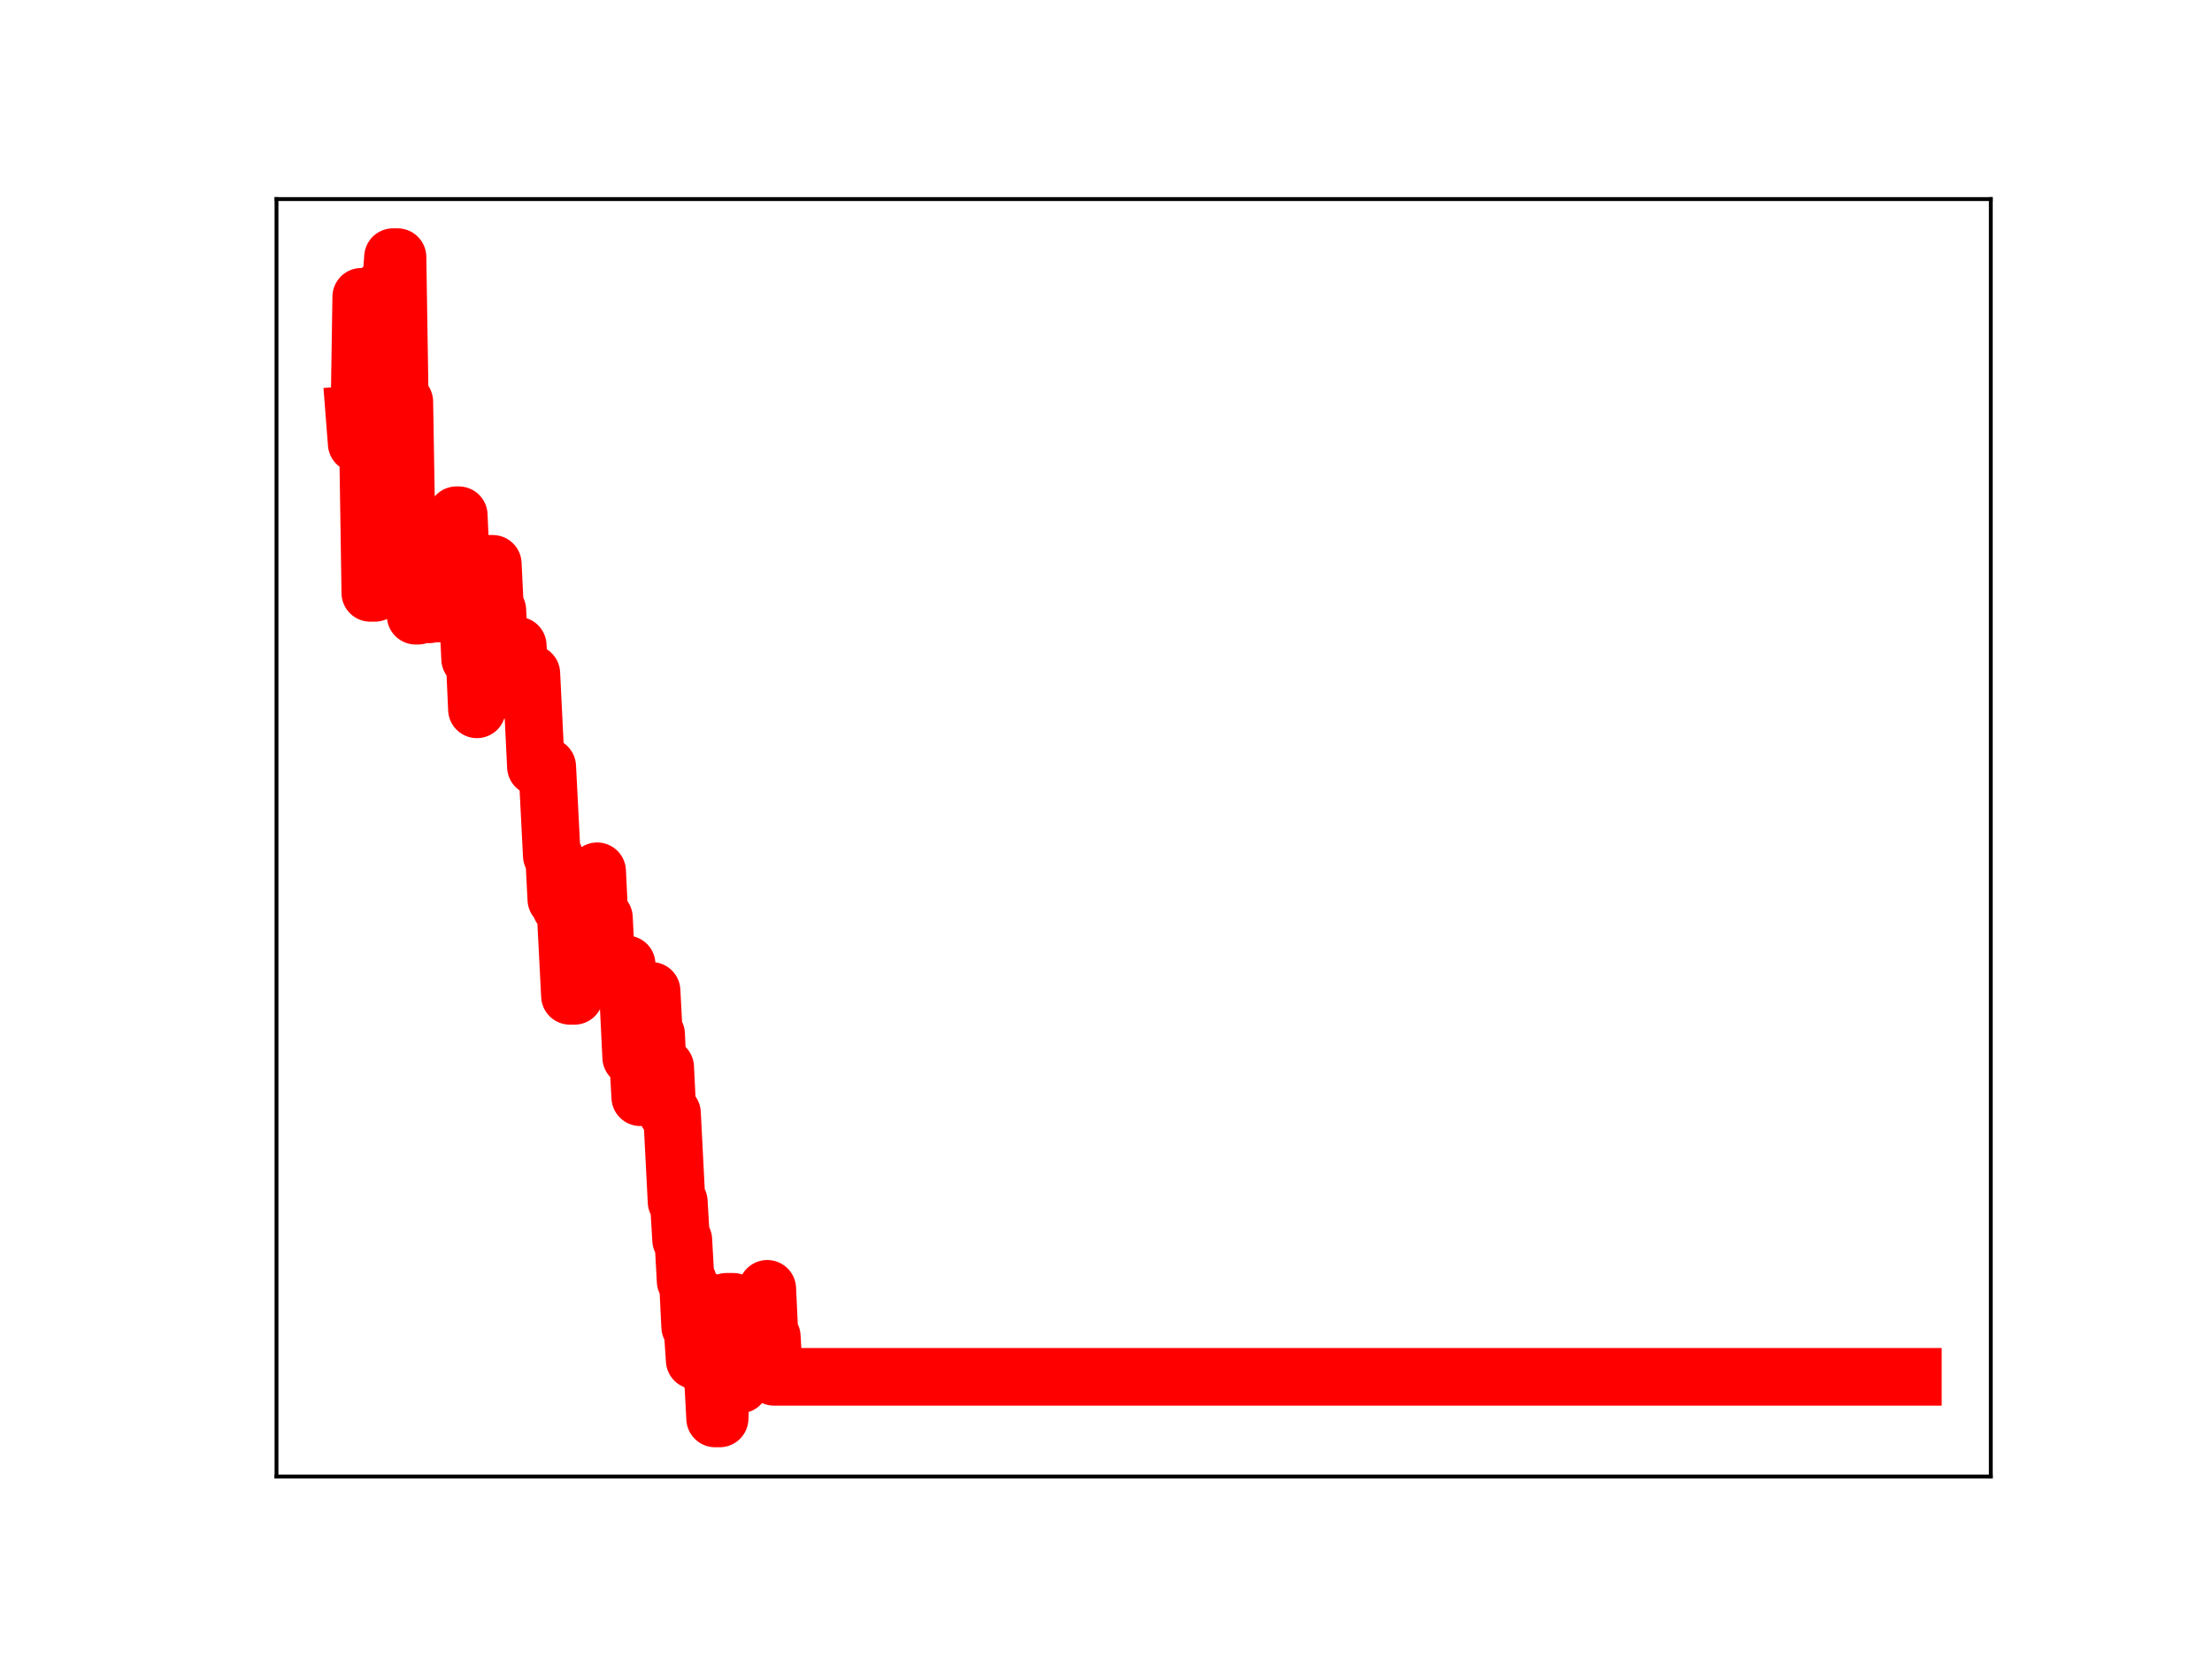 <?xml version="1.0" encoding="utf-8" standalone="no"?>
<!DOCTYPE svg PUBLIC "-//W3C//DTD SVG 1.1//EN"
  "http://www.w3.org/Graphics/SVG/1.1/DTD/svg11.dtd">
<!-- Created with matplotlib (https://matplotlib.org/) -->
<svg height="345.6pt" version="1.1" viewBox="0 0 460.8 345.6" width="460.8pt" xmlns="http://www.w3.org/2000/svg" xmlns:xlink="http://www.w3.org/1999/xlink">
 <defs>
  <style type="text/css">
*{stroke-linecap:butt;stroke-linejoin:round;}
  </style>
 </defs>
 <g id="figure_1">
  <g id="patch_1">
   <path d="M 0 345.6 
L 460.8 345.6 
L 460.8 0 
L 0 0 
z
" style="fill:#ffffff;"/>
  </g>
  <g id="axes_1">
   <g id="patch_2">
    <path d="M 57.6 307.584 
L 414.72 307.584 
L 414.72 41.472 
L 57.6 41.472 
z
" style="fill:#ffffff;"/>
   </g>
   <g id="line2d_1">
    <path clip-path="url(#p1f8eb501aa)" d="M 73.833 86.339 
L 74.305 92.401 
L 74.778 92.401 
L 75.25 61.831 
L 75.723 61.831 
L 76.196 92.654 
L 76.668 92.654 
L 77.141 123.506 
L 78.086 123.506 
L 78.558 91.882 
L 79.031 91.882 
L 79.504 60.171 
L 81.394 60.171 
L 81.866 53.568 
L 82.812 53.568 
L 83.284 83.692 
L 84.229 83.692 
L 84.702 111.801 
L 85.174 111.801 
L 85.647 118.309 
L 86.12 118.309 
L 86.592 128.264 
L 87.065 128.264 
L 87.537 117.491 
L 88.01 117.491 
L 88.482 127.079 
L 88.955 127.977 
L 89.427 127.977 
L 89.9 117.489 
L 90.373 117.489 
L 90.845 127.811 
L 91.318 127.811 
L 91.79 116.441 
L 92.263 127.125 
L 93.681 127.125 
L 94.153 117.807 
L 94.626 117.807 
L 95.098 107.331 
L 95.571 107.331 
L 96.043 118.069 
L 96.516 118.069 
L 96.989 127.412 
L 97.461 127.412 
L 97.934 137.259 
L 98.879 137.259 
L 99.351 147.769 
L 99.824 137.807 
L 100.297 137.807 
L 100.769 128.032 
L 101.242 128.032 
L 101.714 117.458 
L 102.659 117.458 
L 103.132 127.111 
L 103.605 127.111 
L 104.077 136.625 
L 104.55 136.625 
L 105.022 133.969 
L 105.495 135.153 
L 105.967 135.153 
L 106.44 143.889 
L 107.385 143.889 
L 107.858 134.49 
L 108.33 143.822 
L 108.803 143.822 
L 109.275 140.317 
L 110.693 140.317 
L 111.638 159.714 
L 114.001 159.714 
L 114.946 178.245 
L 115.419 178.245 
L 115.891 187.347 
L 116.364 187.347 
L 116.836 188.97 
L 117.782 188.97 
L 118.727 207.454 
L 119.672 207.454 
L 120.144 204.972 
L 120.617 195.295 
L 121.09 195.295 
L 121.562 203.803 
L 122.98 203.803 
L 123.452 192.437 
L 123.925 192.437 
L 124.398 181.503 
L 124.87 191.195 
L 125.815 191.195 
L 126.288 200.889 
L 130.541 200.889 
L 131.486 220.254 
L 132.904 220.254 
L 133.376 228.574 
L 133.849 218.2 
L 134.321 218.2 
L 134.794 206.418 
L 135.739 206.418 
L 136.212 215.458 
L 136.684 215.458 
L 137.157 226.067 
L 137.629 226.067 
L 138.102 222.344 
L 138.575 222.344 
L 139.047 231.889 
L 139.992 231.889 
L 140.937 250.334 
L 141.41 250.334 
L 141.883 258.284 
L 142.355 258.284 
L 142.828 266.882 
L 143.3 266.882 
L 143.773 276.391 
L 144.245 276.391 
L 144.718 283.378 
L 145.191 272.625 
L 145.663 272.625 
L 146.136 270.773 
L 146.608 270.773 
L 147.081 279.05 
L 147.553 279.05 
L 148.026 286.586 
L 148.499 286.586 
L 148.971 295.488 
L 149.916 295.488 
L 150.389 283.66 
L 150.861 283.66 
L 151.334 271.191 
L 152.752 271.191 
L 153.697 288.413 
L 154.169 288.413 
L 154.642 285.518 
L 155.587 285.518 
L 156.06 274.874 
L 156.532 274.874 
L 157.005 284.475 
L 157.477 284.475 
L 157.95 272.077 
L 158.422 272.077 
L 158.895 278.847 
L 159.368 278.847 
L 159.84 268.483 
L 160.313 278.448 
L 160.785 278.448 
L 161.258 286.823 
L 398.487 286.823 
L 398.487 286.823 
" style="fill:none;stroke:#ff0000;stroke-linecap:square;stroke-width:12;"/>
    <defs>
     <path d="M 0 3 
C 0.796 3 1.559 2.684 2.121 2.121 
C 2.684 1.559 3 0.796 3 0 
C 3 -0.796 2.684 -1.559 2.121 -2.121 
C 1.559 -2.684 0.796 -3 0 -3 
C -0.796 -3 -1.559 -2.684 -2.121 -2.121 
C -2.684 -1.559 -3 -0.796 -3 0 
C -3 0.796 -2.684 1.559 -2.121 2.121 
C -1.559 2.684 -0.796 3 0 3 
z
" id="m39a42ee3ab" style="stroke:#ff0000;"/>
    </defs>
    <g clip-path="url(#p1f8eb501aa)">
     <use style="fill:#ff0000;stroke:#ff0000;" x="73.833" xlink:href="#m39a42ee3ab" y="86.339"/>
     <use style="fill:#ff0000;stroke:#ff0000;" x="74.305" xlink:href="#m39a42ee3ab" y="92.401"/>
     <use style="fill:#ff0000;stroke:#ff0000;" x="74.778" xlink:href="#m39a42ee3ab" y="92.401"/>
     <use style="fill:#ff0000;stroke:#ff0000;" x="75.25" xlink:href="#m39a42ee3ab" y="61.831"/>
     <use style="fill:#ff0000;stroke:#ff0000;" x="75.723" xlink:href="#m39a42ee3ab" y="61.831"/>
     <use style="fill:#ff0000;stroke:#ff0000;" x="76.196" xlink:href="#m39a42ee3ab" y="92.654"/>
     <use style="fill:#ff0000;stroke:#ff0000;" x="76.668" xlink:href="#m39a42ee3ab" y="92.654"/>
     <use style="fill:#ff0000;stroke:#ff0000;" x="77.141" xlink:href="#m39a42ee3ab" y="123.506"/>
     <use style="fill:#ff0000;stroke:#ff0000;" x="77.613" xlink:href="#m39a42ee3ab" y="123.506"/>
     <use style="fill:#ff0000;stroke:#ff0000;" x="78.086" xlink:href="#m39a42ee3ab" y="123.506"/>
     <use style="fill:#ff0000;stroke:#ff0000;" x="78.558" xlink:href="#m39a42ee3ab" y="91.882"/>
     <use style="fill:#ff0000;stroke:#ff0000;" x="79.031" xlink:href="#m39a42ee3ab" y="91.882"/>
     <use style="fill:#ff0000;stroke:#ff0000;" x="79.504" xlink:href="#m39a42ee3ab" y="60.171"/>
     <use style="fill:#ff0000;stroke:#ff0000;" x="79.976" xlink:href="#m39a42ee3ab" y="60.171"/>
     <use style="fill:#ff0000;stroke:#ff0000;" x="80.449" xlink:href="#m39a42ee3ab" y="60.171"/>
     <use style="fill:#ff0000;stroke:#ff0000;" x="80.921" xlink:href="#m39a42ee3ab" y="60.171"/>
     <use style="fill:#ff0000;stroke:#ff0000;" x="81.394" xlink:href="#m39a42ee3ab" y="60.171"/>
     <use style="fill:#ff0000;stroke:#ff0000;" x="81.866" xlink:href="#m39a42ee3ab" y="53.568"/>
     <use style="fill:#ff0000;stroke:#ff0000;" x="82.339" xlink:href="#m39a42ee3ab" y="53.568"/>
     <use style="fill:#ff0000;stroke:#ff0000;" x="82.812" xlink:href="#m39a42ee3ab" y="53.568"/>
     <use style="fill:#ff0000;stroke:#ff0000;" x="83.284" xlink:href="#m39a42ee3ab" y="83.692"/>
     <use style="fill:#ff0000;stroke:#ff0000;" x="83.757" xlink:href="#m39a42ee3ab" y="83.692"/>
     <use style="fill:#ff0000;stroke:#ff0000;" x="84.229" xlink:href="#m39a42ee3ab" y="83.692"/>
     <use style="fill:#ff0000;stroke:#ff0000;" x="84.702" xlink:href="#m39a42ee3ab" y="111.801"/>
     <use style="fill:#ff0000;stroke:#ff0000;" x="85.174" xlink:href="#m39a42ee3ab" y="111.801"/>
     <use style="fill:#ff0000;stroke:#ff0000;" x="85.647" xlink:href="#m39a42ee3ab" y="118.309"/>
     <use style="fill:#ff0000;stroke:#ff0000;" x="86.12" xlink:href="#m39a42ee3ab" y="118.309"/>
     <use style="fill:#ff0000;stroke:#ff0000;" x="86.592" xlink:href="#m39a42ee3ab" y="128.264"/>
     <use style="fill:#ff0000;stroke:#ff0000;" x="87.065" xlink:href="#m39a42ee3ab" y="128.264"/>
     <use style="fill:#ff0000;stroke:#ff0000;" x="87.537" xlink:href="#m39a42ee3ab" y="117.491"/>
     <use style="fill:#ff0000;stroke:#ff0000;" x="88.01" xlink:href="#m39a42ee3ab" y="117.491"/>
     <use style="fill:#ff0000;stroke:#ff0000;" x="88.482" xlink:href="#m39a42ee3ab" y="127.079"/>
     <use style="fill:#ff0000;stroke:#ff0000;" x="88.955" xlink:href="#m39a42ee3ab" y="127.977"/>
     <use style="fill:#ff0000;stroke:#ff0000;" x="89.427" xlink:href="#m39a42ee3ab" y="127.977"/>
     <use style="fill:#ff0000;stroke:#ff0000;" x="89.9" xlink:href="#m39a42ee3ab" y="117.489"/>
     <use style="fill:#ff0000;stroke:#ff0000;" x="90.373" xlink:href="#m39a42ee3ab" y="117.489"/>
     <use style="fill:#ff0000;stroke:#ff0000;" x="90.845" xlink:href="#m39a42ee3ab" y="127.811"/>
     <use style="fill:#ff0000;stroke:#ff0000;" x="91.318" xlink:href="#m39a42ee3ab" y="127.811"/>
     <use style="fill:#ff0000;stroke:#ff0000;" x="91.79" xlink:href="#m39a42ee3ab" y="116.441"/>
     <use style="fill:#ff0000;stroke:#ff0000;" x="92.263" xlink:href="#m39a42ee3ab" y="127.125"/>
     <use style="fill:#ff0000;stroke:#ff0000;" x="92.735" xlink:href="#m39a42ee3ab" y="127.125"/>
     <use style="fill:#ff0000;stroke:#ff0000;" x="93.208" xlink:href="#m39a42ee3ab" y="127.125"/>
     <use style="fill:#ff0000;stroke:#ff0000;" x="93.681" xlink:href="#m39a42ee3ab" y="127.125"/>
     <use style="fill:#ff0000;stroke:#ff0000;" x="94.153" xlink:href="#m39a42ee3ab" y="117.807"/>
     <use style="fill:#ff0000;stroke:#ff0000;" x="94.626" xlink:href="#m39a42ee3ab" y="117.807"/>
     <use style="fill:#ff0000;stroke:#ff0000;" x="95.098" xlink:href="#m39a42ee3ab" y="107.331"/>
     <use style="fill:#ff0000;stroke:#ff0000;" x="95.571" xlink:href="#m39a42ee3ab" y="107.331"/>
     <use style="fill:#ff0000;stroke:#ff0000;" x="96.043" xlink:href="#m39a42ee3ab" y="118.069"/>
     <use style="fill:#ff0000;stroke:#ff0000;" x="96.516" xlink:href="#m39a42ee3ab" y="118.069"/>
     <use style="fill:#ff0000;stroke:#ff0000;" x="96.989" xlink:href="#m39a42ee3ab" y="127.412"/>
     <use style="fill:#ff0000;stroke:#ff0000;" x="97.461" xlink:href="#m39a42ee3ab" y="127.412"/>
     <use style="fill:#ff0000;stroke:#ff0000;" x="97.934" xlink:href="#m39a42ee3ab" y="137.259"/>
     <use style="fill:#ff0000;stroke:#ff0000;" x="98.406" xlink:href="#m39a42ee3ab" y="137.259"/>
     <use style="fill:#ff0000;stroke:#ff0000;" x="98.879" xlink:href="#m39a42ee3ab" y="137.259"/>
     <use style="fill:#ff0000;stroke:#ff0000;" x="99.351" xlink:href="#m39a42ee3ab" y="147.769"/>
     <use style="fill:#ff0000;stroke:#ff0000;" x="99.824" xlink:href="#m39a42ee3ab" y="137.807"/>
     <use style="fill:#ff0000;stroke:#ff0000;" x="100.297" xlink:href="#m39a42ee3ab" y="137.807"/>
     <use style="fill:#ff0000;stroke:#ff0000;" x="100.769" xlink:href="#m39a42ee3ab" y="128.032"/>
     <use style="fill:#ff0000;stroke:#ff0000;" x="101.242" xlink:href="#m39a42ee3ab" y="128.032"/>
     <use style="fill:#ff0000;stroke:#ff0000;" x="101.714" xlink:href="#m39a42ee3ab" y="117.458"/>
     <use style="fill:#ff0000;stroke:#ff0000;" x="102.187" xlink:href="#m39a42ee3ab" y="117.458"/>
     <use style="fill:#ff0000;stroke:#ff0000;" x="102.659" xlink:href="#m39a42ee3ab" y="117.458"/>
     <use style="fill:#ff0000;stroke:#ff0000;" x="103.132" xlink:href="#m39a42ee3ab" y="127.111"/>
     <use style="fill:#ff0000;stroke:#ff0000;" x="103.605" xlink:href="#m39a42ee3ab" y="127.111"/>
     <use style="fill:#ff0000;stroke:#ff0000;" x="104.077" xlink:href="#m39a42ee3ab" y="136.625"/>
     <use style="fill:#ff0000;stroke:#ff0000;" x="104.55" xlink:href="#m39a42ee3ab" y="136.625"/>
     <use style="fill:#ff0000;stroke:#ff0000;" x="105.022" xlink:href="#m39a42ee3ab" y="133.969"/>
     <use style="fill:#ff0000;stroke:#ff0000;" x="105.495" xlink:href="#m39a42ee3ab" y="135.153"/>
     <use style="fill:#ff0000;stroke:#ff0000;" x="105.967" xlink:href="#m39a42ee3ab" y="135.153"/>
     <use style="fill:#ff0000;stroke:#ff0000;" x="106.44" xlink:href="#m39a42ee3ab" y="143.889"/>
     <use style="fill:#ff0000;stroke:#ff0000;" x="106.913" xlink:href="#m39a42ee3ab" y="143.889"/>
     <use style="fill:#ff0000;stroke:#ff0000;" x="107.385" xlink:href="#m39a42ee3ab" y="143.889"/>
     <use style="fill:#ff0000;stroke:#ff0000;" x="107.858" xlink:href="#m39a42ee3ab" y="134.49"/>
     <use style="fill:#ff0000;stroke:#ff0000;" x="108.33" xlink:href="#m39a42ee3ab" y="143.822"/>
     <use style="fill:#ff0000;stroke:#ff0000;" x="108.803" xlink:href="#m39a42ee3ab" y="143.822"/>
     <use style="fill:#ff0000;stroke:#ff0000;" x="109.275" xlink:href="#m39a42ee3ab" y="140.317"/>
     <use style="fill:#ff0000;stroke:#ff0000;" x="109.748" xlink:href="#m39a42ee3ab" y="140.317"/>
     <use style="fill:#ff0000;stroke:#ff0000;" x="110.221" xlink:href="#m39a42ee3ab" y="140.317"/>
     <use style="fill:#ff0000;stroke:#ff0000;" x="110.693" xlink:href="#m39a42ee3ab" y="140.317"/>
     <use style="fill:#ff0000;stroke:#ff0000;" x="111.166" xlink:href="#m39a42ee3ab" y="150.391"/>
     <use style="fill:#ff0000;stroke:#ff0000;" x="111.638" xlink:href="#m39a42ee3ab" y="159.714"/>
     <use style="fill:#ff0000;stroke:#ff0000;" x="112.111" xlink:href="#m39a42ee3ab" y="159.714"/>
     <use style="fill:#ff0000;stroke:#ff0000;" x="112.583" xlink:href="#m39a42ee3ab" y="159.714"/>
     <use style="fill:#ff0000;stroke:#ff0000;" x="113.056" xlink:href="#m39a42ee3ab" y="159.714"/>
     <use style="fill:#ff0000;stroke:#ff0000;" x="113.528" xlink:href="#m39a42ee3ab" y="159.714"/>
     <use style="fill:#ff0000;stroke:#ff0000;" x="114.001" xlink:href="#m39a42ee3ab" y="159.714"/>
     <use style="fill:#ff0000;stroke:#ff0000;" x="114.474" xlink:href="#m39a42ee3ab" y="169.19"/>
     <use style="fill:#ff0000;stroke:#ff0000;" x="114.946" xlink:href="#m39a42ee3ab" y="178.245"/>
     <use style="fill:#ff0000;stroke:#ff0000;" x="115.419" xlink:href="#m39a42ee3ab" y="178.245"/>
     <use style="fill:#ff0000;stroke:#ff0000;" x="115.891" xlink:href="#m39a42ee3ab" y="187.347"/>
     <use style="fill:#ff0000;stroke:#ff0000;" x="116.364" xlink:href="#m39a42ee3ab" y="187.347"/>
     <use style="fill:#ff0000;stroke:#ff0000;" x="116.836" xlink:href="#m39a42ee3ab" y="188.97"/>
     <use style="fill:#ff0000;stroke:#ff0000;" x="117.309" xlink:href="#m39a42ee3ab" y="188.97"/>
     <use style="fill:#ff0000;stroke:#ff0000;" x="117.782" xlink:href="#m39a42ee3ab" y="188.97"/>
     <use style="fill:#ff0000;stroke:#ff0000;" x="118.254" xlink:href="#m39a42ee3ab" y="198.071"/>
     <use style="fill:#ff0000;stroke:#ff0000;" x="118.727" xlink:href="#m39a42ee3ab" y="207.454"/>
     <use style="fill:#ff0000;stroke:#ff0000;" x="119.199" xlink:href="#m39a42ee3ab" y="207.454"/>
     <use style="fill:#ff0000;stroke:#ff0000;" x="119.672" xlink:href="#m39a42ee3ab" y="207.454"/>
     <use style="fill:#ff0000;stroke:#ff0000;" x="120.144" xlink:href="#m39a42ee3ab" y="204.972"/>
     <use style="fill:#ff0000;stroke:#ff0000;" x="120.617" xlink:href="#m39a42ee3ab" y="195.295"/>
     <use style="fill:#ff0000;stroke:#ff0000;" x="121.09" xlink:href="#m39a42ee3ab" y="195.295"/>
     <use style="fill:#ff0000;stroke:#ff0000;" x="121.562" xlink:href="#m39a42ee3ab" y="203.803"/>
     <use style="fill:#ff0000;stroke:#ff0000;" x="122.035" xlink:href="#m39a42ee3ab" y="203.803"/>
     <use style="fill:#ff0000;stroke:#ff0000;" x="122.507" xlink:href="#m39a42ee3ab" y="203.803"/>
     <use style="fill:#ff0000;stroke:#ff0000;" x="122.98" xlink:href="#m39a42ee3ab" y="203.803"/>
     <use style="fill:#ff0000;stroke:#ff0000;" x="123.452" xlink:href="#m39a42ee3ab" y="192.437"/>
     <use style="fill:#ff0000;stroke:#ff0000;" x="123.925" xlink:href="#m39a42ee3ab" y="192.437"/>
     <use style="fill:#ff0000;stroke:#ff0000;" x="124.398" xlink:href="#m39a42ee3ab" y="181.503"/>
     <use style="fill:#ff0000;stroke:#ff0000;" x="124.87" xlink:href="#m39a42ee3ab" y="191.195"/>
     <use style="fill:#ff0000;stroke:#ff0000;" x="125.343" xlink:href="#m39a42ee3ab" y="191.195"/>
     <use style="fill:#ff0000;stroke:#ff0000;" x="125.815" xlink:href="#m39a42ee3ab" y="191.195"/>
     <use style="fill:#ff0000;stroke:#ff0000;" x="126.288" xlink:href="#m39a42ee3ab" y="200.889"/>
     <use style="fill:#ff0000;stroke:#ff0000;" x="126.76" xlink:href="#m39a42ee3ab" y="200.889"/>
     <use style="fill:#ff0000;stroke:#ff0000;" x="127.233" xlink:href="#m39a42ee3ab" y="200.889"/>
     <use style="fill:#ff0000;stroke:#ff0000;" x="127.706" xlink:href="#m39a42ee3ab" y="200.889"/>
     <use style="fill:#ff0000;stroke:#ff0000;" x="128.178" xlink:href="#m39a42ee3ab" y="200.889"/>
     <use style="fill:#ff0000;stroke:#ff0000;" x="128.651" xlink:href="#m39a42ee3ab" y="200.889"/>
     <use style="fill:#ff0000;stroke:#ff0000;" x="129.123" xlink:href="#m39a42ee3ab" y="200.889"/>
     <use style="fill:#ff0000;stroke:#ff0000;" x="129.596" xlink:href="#m39a42ee3ab" y="200.889"/>
     <use style="fill:#ff0000;stroke:#ff0000;" x="130.068" xlink:href="#m39a42ee3ab" y="200.889"/>
     <use style="fill:#ff0000;stroke:#ff0000;" x="130.541" xlink:href="#m39a42ee3ab" y="200.889"/>
     <use style="fill:#ff0000;stroke:#ff0000;" x="131.014" xlink:href="#m39a42ee3ab" y="209.629"/>
     <use style="fill:#ff0000;stroke:#ff0000;" x="131.486" xlink:href="#m39a42ee3ab" y="220.254"/>
     <use style="fill:#ff0000;stroke:#ff0000;" x="131.959" xlink:href="#m39a42ee3ab" y="220.254"/>
     <use style="fill:#ff0000;stroke:#ff0000;" x="132.431" xlink:href="#m39a42ee3ab" y="220.254"/>
     <use style="fill:#ff0000;stroke:#ff0000;" x="132.904" xlink:href="#m39a42ee3ab" y="220.254"/>
     <use style="fill:#ff0000;stroke:#ff0000;" x="133.376" xlink:href="#m39a42ee3ab" y="228.574"/>
     <use style="fill:#ff0000;stroke:#ff0000;" x="133.849" xlink:href="#m39a42ee3ab" y="218.2"/>
     <use style="fill:#ff0000;stroke:#ff0000;" x="134.321" xlink:href="#m39a42ee3ab" y="218.2"/>
     <use style="fill:#ff0000;stroke:#ff0000;" x="134.794" xlink:href="#m39a42ee3ab" y="206.418"/>
     <use style="fill:#ff0000;stroke:#ff0000;" x="135.267" xlink:href="#m39a42ee3ab" y="206.418"/>
     <use style="fill:#ff0000;stroke:#ff0000;" x="135.739" xlink:href="#m39a42ee3ab" y="206.418"/>
     <use style="fill:#ff0000;stroke:#ff0000;" x="136.212" xlink:href="#m39a42ee3ab" y="215.458"/>
     <use style="fill:#ff0000;stroke:#ff0000;" x="136.684" xlink:href="#m39a42ee3ab" y="215.458"/>
     <use style="fill:#ff0000;stroke:#ff0000;" x="137.157" xlink:href="#m39a42ee3ab" y="226.067"/>
     <use style="fill:#ff0000;stroke:#ff0000;" x="137.629" xlink:href="#m39a42ee3ab" y="226.067"/>
     <use style="fill:#ff0000;stroke:#ff0000;" x="138.102" xlink:href="#m39a42ee3ab" y="222.344"/>
     <use style="fill:#ff0000;stroke:#ff0000;" x="138.575" xlink:href="#m39a42ee3ab" y="222.344"/>
     <use style="fill:#ff0000;stroke:#ff0000;" x="139.047" xlink:href="#m39a42ee3ab" y="231.889"/>
     <use style="fill:#ff0000;stroke:#ff0000;" x="139.52" xlink:href="#m39a42ee3ab" y="231.889"/>
     <use style="fill:#ff0000;stroke:#ff0000;" x="139.992" xlink:href="#m39a42ee3ab" y="231.889"/>
     <use style="fill:#ff0000;stroke:#ff0000;" x="140.465" xlink:href="#m39a42ee3ab" y="241.564"/>
     <use style="fill:#ff0000;stroke:#ff0000;" x="140.937" xlink:href="#m39a42ee3ab" y="250.334"/>
     <use style="fill:#ff0000;stroke:#ff0000;" x="141.41" xlink:href="#m39a42ee3ab" y="250.334"/>
     <use style="fill:#ff0000;stroke:#ff0000;" x="141.883" xlink:href="#m39a42ee3ab" y="258.284"/>
     <use style="fill:#ff0000;stroke:#ff0000;" x="142.355" xlink:href="#m39a42ee3ab" y="258.284"/>
     <use style="fill:#ff0000;stroke:#ff0000;" x="142.828" xlink:href="#m39a42ee3ab" y="266.882"/>
     <use style="fill:#ff0000;stroke:#ff0000;" x="143.3" xlink:href="#m39a42ee3ab" y="266.882"/>
     <use style="fill:#ff0000;stroke:#ff0000;" x="143.773" xlink:href="#m39a42ee3ab" y="276.391"/>
     <use style="fill:#ff0000;stroke:#ff0000;" x="144.245" xlink:href="#m39a42ee3ab" y="276.391"/>
     <use style="fill:#ff0000;stroke:#ff0000;" x="144.718" xlink:href="#m39a42ee3ab" y="283.378"/>
     <use style="fill:#ff0000;stroke:#ff0000;" x="145.191" xlink:href="#m39a42ee3ab" y="272.625"/>
     <use style="fill:#ff0000;stroke:#ff0000;" x="145.663" xlink:href="#m39a42ee3ab" y="272.625"/>
     <use style="fill:#ff0000;stroke:#ff0000;" x="146.136" xlink:href="#m39a42ee3ab" y="270.773"/>
     <use style="fill:#ff0000;stroke:#ff0000;" x="146.608" xlink:href="#m39a42ee3ab" y="270.773"/>
     <use style="fill:#ff0000;stroke:#ff0000;" x="147.081" xlink:href="#m39a42ee3ab" y="279.05"/>
     <use style="fill:#ff0000;stroke:#ff0000;" x="147.553" xlink:href="#m39a42ee3ab" y="279.05"/>
     <use style="fill:#ff0000;stroke:#ff0000;" x="148.026" xlink:href="#m39a42ee3ab" y="286.586"/>
     <use style="fill:#ff0000;stroke:#ff0000;" x="148.499" xlink:href="#m39a42ee3ab" y="286.586"/>
     <use style="fill:#ff0000;stroke:#ff0000;" x="148.971" xlink:href="#m39a42ee3ab" y="295.488"/>
     <use style="fill:#ff0000;stroke:#ff0000;" x="149.444" xlink:href="#m39a42ee3ab" y="295.488"/>
     <use style="fill:#ff0000;stroke:#ff0000;" x="149.916" xlink:href="#m39a42ee3ab" y="295.488"/>
     <use style="fill:#ff0000;stroke:#ff0000;" x="150.389" xlink:href="#m39a42ee3ab" y="283.66"/>
     <use style="fill:#ff0000;stroke:#ff0000;" x="150.861" xlink:href="#m39a42ee3ab" y="283.66"/>
     <use style="fill:#ff0000;stroke:#ff0000;" x="151.334" xlink:href="#m39a42ee3ab" y="271.191"/>
     <use style="fill:#ff0000;stroke:#ff0000;" x="151.807" xlink:href="#m39a42ee3ab" y="271.191"/>
     <use style="fill:#ff0000;stroke:#ff0000;" x="152.279" xlink:href="#m39a42ee3ab" y="271.191"/>
     <use style="fill:#ff0000;stroke:#ff0000;" x="152.752" xlink:href="#m39a42ee3ab" y="271.191"/>
     <use style="fill:#ff0000;stroke:#ff0000;" x="153.224" xlink:href="#m39a42ee3ab" y="280.719"/>
     <use style="fill:#ff0000;stroke:#ff0000;" x="153.697" xlink:href="#m39a42ee3ab" y="288.413"/>
     <use style="fill:#ff0000;stroke:#ff0000;" x="154.169" xlink:href="#m39a42ee3ab" y="288.413"/>
     <use style="fill:#ff0000;stroke:#ff0000;" x="154.642" xlink:href="#m39a42ee3ab" y="285.518"/>
     <use style="fill:#ff0000;stroke:#ff0000;" x="155.115" xlink:href="#m39a42ee3ab" y="285.518"/>
     <use style="fill:#ff0000;stroke:#ff0000;" x="155.587" xlink:href="#m39a42ee3ab" y="285.518"/>
     <use style="fill:#ff0000;stroke:#ff0000;" x="156.06" xlink:href="#m39a42ee3ab" y="274.874"/>
     <use style="fill:#ff0000;stroke:#ff0000;" x="156.532" xlink:href="#m39a42ee3ab" y="274.874"/>
     <use style="fill:#ff0000;stroke:#ff0000;" x="157.005" xlink:href="#m39a42ee3ab" y="284.475"/>
     <use style="fill:#ff0000;stroke:#ff0000;" x="157.477" xlink:href="#m39a42ee3ab" y="284.475"/>
     <use style="fill:#ff0000;stroke:#ff0000;" x="157.95" xlink:href="#m39a42ee3ab" y="272.077"/>
     <use style="fill:#ff0000;stroke:#ff0000;" x="158.422" xlink:href="#m39a42ee3ab" y="272.077"/>
     <use style="fill:#ff0000;stroke:#ff0000;" x="158.895" xlink:href="#m39a42ee3ab" y="278.847"/>
     <use style="fill:#ff0000;stroke:#ff0000;" x="159.368" xlink:href="#m39a42ee3ab" y="278.847"/>
     <use style="fill:#ff0000;stroke:#ff0000;" x="159.84" xlink:href="#m39a42ee3ab" y="268.483"/>
     <use style="fill:#ff0000;stroke:#ff0000;" x="160.313" xlink:href="#m39a42ee3ab" y="278.448"/>
     <use style="fill:#ff0000;stroke:#ff0000;" x="160.785" xlink:href="#m39a42ee3ab" y="278.448"/>
     <use style="fill:#ff0000;stroke:#ff0000;" x="161.258" xlink:href="#m39a42ee3ab" y="286.823"/>
     <use style="fill:#ff0000;stroke:#ff0000;" x="161.73" xlink:href="#m39a42ee3ab" y="286.823"/>
     <use style="fill:#ff0000;stroke:#ff0000;" x="162.203" xlink:href="#m39a42ee3ab" y="286.823"/>
     <use style="fill:#ff0000;stroke:#ff0000;" x="162.676" xlink:href="#m39a42ee3ab" y="286.823"/>
     <use style="fill:#ff0000;stroke:#ff0000;" x="163.148" xlink:href="#m39a42ee3ab" y="286.823"/>
     <use style="fill:#ff0000;stroke:#ff0000;" x="163.621" xlink:href="#m39a42ee3ab" y="286.823"/>
     <use style="fill:#ff0000;stroke:#ff0000;" x="164.093" xlink:href="#m39a42ee3ab" y="286.823"/>
     <use style="fill:#ff0000;stroke:#ff0000;" x="164.566" xlink:href="#m39a42ee3ab" y="286.823"/>
     <use style="fill:#ff0000;stroke:#ff0000;" x="165.038" xlink:href="#m39a42ee3ab" y="286.823"/>
     <use style="fill:#ff0000;stroke:#ff0000;" x="165.511" xlink:href="#m39a42ee3ab" y="286.823"/>
     <use style="fill:#ff0000;stroke:#ff0000;" x="165.984" xlink:href="#m39a42ee3ab" y="286.823"/>
     <use style="fill:#ff0000;stroke:#ff0000;" x="166.456" xlink:href="#m39a42ee3ab" y="286.823"/>
     <use style="fill:#ff0000;stroke:#ff0000;" x="166.929" xlink:href="#m39a42ee3ab" y="286.823"/>
     <use style="fill:#ff0000;stroke:#ff0000;" x="167.401" xlink:href="#m39a42ee3ab" y="286.823"/>
     <use style="fill:#ff0000;stroke:#ff0000;" x="167.874" xlink:href="#m39a42ee3ab" y="286.823"/>
     <use style="fill:#ff0000;stroke:#ff0000;" x="168.346" xlink:href="#m39a42ee3ab" y="286.823"/>
     <use style="fill:#ff0000;stroke:#ff0000;" x="168.819" xlink:href="#m39a42ee3ab" y="286.823"/>
     <use style="fill:#ff0000;stroke:#ff0000;" x="169.292" xlink:href="#m39a42ee3ab" y="286.823"/>
     <use style="fill:#ff0000;stroke:#ff0000;" x="169.764" xlink:href="#m39a42ee3ab" y="286.823"/>
     <use style="fill:#ff0000;stroke:#ff0000;" x="170.237" xlink:href="#m39a42ee3ab" y="286.823"/>
     <use style="fill:#ff0000;stroke:#ff0000;" x="170.709" xlink:href="#m39a42ee3ab" y="286.823"/>
     <use style="fill:#ff0000;stroke:#ff0000;" x="171.182" xlink:href="#m39a42ee3ab" y="286.823"/>
     <use style="fill:#ff0000;stroke:#ff0000;" x="171.654" xlink:href="#m39a42ee3ab" y="286.823"/>
     <use style="fill:#ff0000;stroke:#ff0000;" x="172.127" xlink:href="#m39a42ee3ab" y="286.823"/>
     <use style="fill:#ff0000;stroke:#ff0000;" x="172.6" xlink:href="#m39a42ee3ab" y="286.823"/>
     <use style="fill:#ff0000;stroke:#ff0000;" x="173.072" xlink:href="#m39a42ee3ab" y="286.823"/>
     <use style="fill:#ff0000;stroke:#ff0000;" x="173.545" xlink:href="#m39a42ee3ab" y="286.823"/>
     <use style="fill:#ff0000;stroke:#ff0000;" x="174.017" xlink:href="#m39a42ee3ab" y="286.823"/>
     <use style="fill:#ff0000;stroke:#ff0000;" x="174.49" xlink:href="#m39a42ee3ab" y="286.823"/>
     <use style="fill:#ff0000;stroke:#ff0000;" x="174.962" xlink:href="#m39a42ee3ab" y="286.823"/>
     <use style="fill:#ff0000;stroke:#ff0000;" x="175.435" xlink:href="#m39a42ee3ab" y="286.823"/>
     <use style="fill:#ff0000;stroke:#ff0000;" x="175.908" xlink:href="#m39a42ee3ab" y="286.823"/>
     <use style="fill:#ff0000;stroke:#ff0000;" x="176.38" xlink:href="#m39a42ee3ab" y="286.823"/>
     <use style="fill:#ff0000;stroke:#ff0000;" x="176.853" xlink:href="#m39a42ee3ab" y="286.823"/>
     <use style="fill:#ff0000;stroke:#ff0000;" x="177.325" xlink:href="#m39a42ee3ab" y="286.823"/>
     <use style="fill:#ff0000;stroke:#ff0000;" x="177.798" xlink:href="#m39a42ee3ab" y="286.823"/>
     <use style="fill:#ff0000;stroke:#ff0000;" x="178.27" xlink:href="#m39a42ee3ab" y="286.823"/>
     <use style="fill:#ff0000;stroke:#ff0000;" x="178.743" xlink:href="#m39a42ee3ab" y="286.823"/>
     <use style="fill:#ff0000;stroke:#ff0000;" x="179.215" xlink:href="#m39a42ee3ab" y="286.823"/>
     <use style="fill:#ff0000;stroke:#ff0000;" x="179.688" xlink:href="#m39a42ee3ab" y="286.823"/>
     <use style="fill:#ff0000;stroke:#ff0000;" x="180.161" xlink:href="#m39a42ee3ab" y="286.823"/>
     <use style="fill:#ff0000;stroke:#ff0000;" x="180.633" xlink:href="#m39a42ee3ab" y="286.823"/>
     <use style="fill:#ff0000;stroke:#ff0000;" x="181.106" xlink:href="#m39a42ee3ab" y="286.823"/>
     <use style="fill:#ff0000;stroke:#ff0000;" x="181.578" xlink:href="#m39a42ee3ab" y="286.823"/>
     <use style="fill:#ff0000;stroke:#ff0000;" x="182.051" xlink:href="#m39a42ee3ab" y="286.823"/>
     <use style="fill:#ff0000;stroke:#ff0000;" x="182.523" xlink:href="#m39a42ee3ab" y="286.823"/>
     <use style="fill:#ff0000;stroke:#ff0000;" x="182.996" xlink:href="#m39a42ee3ab" y="286.823"/>
     <use style="fill:#ff0000;stroke:#ff0000;" x="183.469" xlink:href="#m39a42ee3ab" y="286.823"/>
     <use style="fill:#ff0000;stroke:#ff0000;" x="183.941" xlink:href="#m39a42ee3ab" y="286.823"/>
     <use style="fill:#ff0000;stroke:#ff0000;" x="184.414" xlink:href="#m39a42ee3ab" y="286.823"/>
     <use style="fill:#ff0000;stroke:#ff0000;" x="184.886" xlink:href="#m39a42ee3ab" y="286.823"/>
     <use style="fill:#ff0000;stroke:#ff0000;" x="185.359" xlink:href="#m39a42ee3ab" y="286.823"/>
     <use style="fill:#ff0000;stroke:#ff0000;" x="185.831" xlink:href="#m39a42ee3ab" y="286.823"/>
     <use style="fill:#ff0000;stroke:#ff0000;" x="186.304" xlink:href="#m39a42ee3ab" y="286.823"/>
     <use style="fill:#ff0000;stroke:#ff0000;" x="186.777" xlink:href="#m39a42ee3ab" y="286.823"/>
     <use style="fill:#ff0000;stroke:#ff0000;" x="187.249" xlink:href="#m39a42ee3ab" y="286.823"/>
     <use style="fill:#ff0000;stroke:#ff0000;" x="187.722" xlink:href="#m39a42ee3ab" y="286.823"/>
     <use style="fill:#ff0000;stroke:#ff0000;" x="188.194" xlink:href="#m39a42ee3ab" y="286.823"/>
     <use style="fill:#ff0000;stroke:#ff0000;" x="188.667" xlink:href="#m39a42ee3ab" y="286.823"/>
     <use style="fill:#ff0000;stroke:#ff0000;" x="189.139" xlink:href="#m39a42ee3ab" y="286.823"/>
     <use style="fill:#ff0000;stroke:#ff0000;" x="189.612" xlink:href="#m39a42ee3ab" y="286.823"/>
     <use style="fill:#ff0000;stroke:#ff0000;" x="190.085" xlink:href="#m39a42ee3ab" y="286.823"/>
     <use style="fill:#ff0000;stroke:#ff0000;" x="190.557" xlink:href="#m39a42ee3ab" y="286.823"/>
     <use style="fill:#ff0000;stroke:#ff0000;" x="191.03" xlink:href="#m39a42ee3ab" y="286.823"/>
     <use style="fill:#ff0000;stroke:#ff0000;" x="191.502" xlink:href="#m39a42ee3ab" y="286.823"/>
     <use style="fill:#ff0000;stroke:#ff0000;" x="191.975" xlink:href="#m39a42ee3ab" y="286.823"/>
     <use style="fill:#ff0000;stroke:#ff0000;" x="192.447" xlink:href="#m39a42ee3ab" y="286.823"/>
     <use style="fill:#ff0000;stroke:#ff0000;" x="192.92" xlink:href="#m39a42ee3ab" y="286.823"/>
     <use style="fill:#ff0000;stroke:#ff0000;" x="193.393" xlink:href="#m39a42ee3ab" y="286.823"/>
     <use style="fill:#ff0000;stroke:#ff0000;" x="193.865" xlink:href="#m39a42ee3ab" y="286.823"/>
     <use style="fill:#ff0000;stroke:#ff0000;" x="194.338" xlink:href="#m39a42ee3ab" y="286.823"/>
     <use style="fill:#ff0000;stroke:#ff0000;" x="194.81" xlink:href="#m39a42ee3ab" y="286.823"/>
     <use style="fill:#ff0000;stroke:#ff0000;" x="195.283" xlink:href="#m39a42ee3ab" y="286.823"/>
     <use style="fill:#ff0000;stroke:#ff0000;" x="195.755" xlink:href="#m39a42ee3ab" y="286.823"/>
     <use style="fill:#ff0000;stroke:#ff0000;" x="196.228" xlink:href="#m39a42ee3ab" y="286.823"/>
     <use style="fill:#ff0000;stroke:#ff0000;" x="196.701" xlink:href="#m39a42ee3ab" y="286.823"/>
     <use style="fill:#ff0000;stroke:#ff0000;" x="197.173" xlink:href="#m39a42ee3ab" y="286.823"/>
     <use style="fill:#ff0000;stroke:#ff0000;" x="197.646" xlink:href="#m39a42ee3ab" y="286.823"/>
     <use style="fill:#ff0000;stroke:#ff0000;" x="198.118" xlink:href="#m39a42ee3ab" y="286.823"/>
     <use style="fill:#ff0000;stroke:#ff0000;" x="198.591" xlink:href="#m39a42ee3ab" y="286.823"/>
     <use style="fill:#ff0000;stroke:#ff0000;" x="199.063" xlink:href="#m39a42ee3ab" y="286.823"/>
     <use style="fill:#ff0000;stroke:#ff0000;" x="199.536" xlink:href="#m39a42ee3ab" y="286.823"/>
     <use style="fill:#ff0000;stroke:#ff0000;" x="200.009" xlink:href="#m39a42ee3ab" y="286.823"/>
     <use style="fill:#ff0000;stroke:#ff0000;" x="200.481" xlink:href="#m39a42ee3ab" y="286.823"/>
     <use style="fill:#ff0000;stroke:#ff0000;" x="200.954" xlink:href="#m39a42ee3ab" y="286.823"/>
     <use style="fill:#ff0000;stroke:#ff0000;" x="201.426" xlink:href="#m39a42ee3ab" y="286.823"/>
     <use style="fill:#ff0000;stroke:#ff0000;" x="201.899" xlink:href="#m39a42ee3ab" y="286.823"/>
     <use style="fill:#ff0000;stroke:#ff0000;" x="202.371" xlink:href="#m39a42ee3ab" y="286.823"/>
     <use style="fill:#ff0000;stroke:#ff0000;" x="202.844" xlink:href="#m39a42ee3ab" y="286.823"/>
     <use style="fill:#ff0000;stroke:#ff0000;" x="203.316" xlink:href="#m39a42ee3ab" y="286.823"/>
     <use style="fill:#ff0000;stroke:#ff0000;" x="203.789" xlink:href="#m39a42ee3ab" y="286.823"/>
     <use style="fill:#ff0000;stroke:#ff0000;" x="204.262" xlink:href="#m39a42ee3ab" y="286.823"/>
     <use style="fill:#ff0000;stroke:#ff0000;" x="204.734" xlink:href="#m39a42ee3ab" y="286.823"/>
     <use style="fill:#ff0000;stroke:#ff0000;" x="205.207" xlink:href="#m39a42ee3ab" y="286.823"/>
     <use style="fill:#ff0000;stroke:#ff0000;" x="205.679" xlink:href="#m39a42ee3ab" y="286.823"/>
     <use style="fill:#ff0000;stroke:#ff0000;" x="206.152" xlink:href="#m39a42ee3ab" y="286.823"/>
     <use style="fill:#ff0000;stroke:#ff0000;" x="206.624" xlink:href="#m39a42ee3ab" y="286.823"/>
     <use style="fill:#ff0000;stroke:#ff0000;" x="207.097" xlink:href="#m39a42ee3ab" y="286.823"/>
     <use style="fill:#ff0000;stroke:#ff0000;" x="207.57" xlink:href="#m39a42ee3ab" y="286.823"/>
     <use style="fill:#ff0000;stroke:#ff0000;" x="208.042" xlink:href="#m39a42ee3ab" y="286.823"/>
     <use style="fill:#ff0000;stroke:#ff0000;" x="208.515" xlink:href="#m39a42ee3ab" y="286.823"/>
     <use style="fill:#ff0000;stroke:#ff0000;" x="208.987" xlink:href="#m39a42ee3ab" y="286.823"/>
     <use style="fill:#ff0000;stroke:#ff0000;" x="209.46" xlink:href="#m39a42ee3ab" y="286.823"/>
     <use style="fill:#ff0000;stroke:#ff0000;" x="209.932" xlink:href="#m39a42ee3ab" y="286.823"/>
     <use style="fill:#ff0000;stroke:#ff0000;" x="210.405" xlink:href="#m39a42ee3ab" y="286.823"/>
     <use style="fill:#ff0000;stroke:#ff0000;" x="210.878" xlink:href="#m39a42ee3ab" y="286.823"/>
     <use style="fill:#ff0000;stroke:#ff0000;" x="211.35" xlink:href="#m39a42ee3ab" y="286.823"/>
     <use style="fill:#ff0000;stroke:#ff0000;" x="211.823" xlink:href="#m39a42ee3ab" y="286.823"/>
     <use style="fill:#ff0000;stroke:#ff0000;" x="212.295" xlink:href="#m39a42ee3ab" y="286.823"/>
     <use style="fill:#ff0000;stroke:#ff0000;" x="212.768" xlink:href="#m39a42ee3ab" y="286.823"/>
     <use style="fill:#ff0000;stroke:#ff0000;" x="213.24" xlink:href="#m39a42ee3ab" y="286.823"/>
     <use style="fill:#ff0000;stroke:#ff0000;" x="213.713" xlink:href="#m39a42ee3ab" y="286.823"/>
     <use style="fill:#ff0000;stroke:#ff0000;" x="214.186" xlink:href="#m39a42ee3ab" y="286.823"/>
     <use style="fill:#ff0000;stroke:#ff0000;" x="214.658" xlink:href="#m39a42ee3ab" y="286.823"/>
     <use style="fill:#ff0000;stroke:#ff0000;" x="215.131" xlink:href="#m39a42ee3ab" y="286.823"/>
     <use style="fill:#ff0000;stroke:#ff0000;" x="215.603" xlink:href="#m39a42ee3ab" y="286.823"/>
     <use style="fill:#ff0000;stroke:#ff0000;" x="216.076" xlink:href="#m39a42ee3ab" y="286.823"/>
     <use style="fill:#ff0000;stroke:#ff0000;" x="216.548" xlink:href="#m39a42ee3ab" y="286.823"/>
     <use style="fill:#ff0000;stroke:#ff0000;" x="217.021" xlink:href="#m39a42ee3ab" y="286.823"/>
     <use style="fill:#ff0000;stroke:#ff0000;" x="217.494" xlink:href="#m39a42ee3ab" y="286.823"/>
     <use style="fill:#ff0000;stroke:#ff0000;" x="217.966" xlink:href="#m39a42ee3ab" y="286.823"/>
     <use style="fill:#ff0000;stroke:#ff0000;" x="218.439" xlink:href="#m39a42ee3ab" y="286.823"/>
     <use style="fill:#ff0000;stroke:#ff0000;" x="218.911" xlink:href="#m39a42ee3ab" y="286.823"/>
     <use style="fill:#ff0000;stroke:#ff0000;" x="219.384" xlink:href="#m39a42ee3ab" y="286.823"/>
     <use style="fill:#ff0000;stroke:#ff0000;" x="219.856" xlink:href="#m39a42ee3ab" y="286.823"/>
     <use style="fill:#ff0000;stroke:#ff0000;" x="220.329" xlink:href="#m39a42ee3ab" y="286.823"/>
     <use style="fill:#ff0000;stroke:#ff0000;" x="220.802" xlink:href="#m39a42ee3ab" y="286.823"/>
     <use style="fill:#ff0000;stroke:#ff0000;" x="221.274" xlink:href="#m39a42ee3ab" y="286.823"/>
     <use style="fill:#ff0000;stroke:#ff0000;" x="221.747" xlink:href="#m39a42ee3ab" y="286.823"/>
     <use style="fill:#ff0000;stroke:#ff0000;" x="222.219" xlink:href="#m39a42ee3ab" y="286.823"/>
     <use style="fill:#ff0000;stroke:#ff0000;" x="222.692" xlink:href="#m39a42ee3ab" y="286.823"/>
     <use style="fill:#ff0000;stroke:#ff0000;" x="223.164" xlink:href="#m39a42ee3ab" y="286.823"/>
     <use style="fill:#ff0000;stroke:#ff0000;" x="223.637" xlink:href="#m39a42ee3ab" y="286.823"/>
     <use style="fill:#ff0000;stroke:#ff0000;" x="224.11" xlink:href="#m39a42ee3ab" y="286.823"/>
     <use style="fill:#ff0000;stroke:#ff0000;" x="224.582" xlink:href="#m39a42ee3ab" y="286.823"/>
     <use style="fill:#ff0000;stroke:#ff0000;" x="225.055" xlink:href="#m39a42ee3ab" y="286.823"/>
     <use style="fill:#ff0000;stroke:#ff0000;" x="225.527" xlink:href="#m39a42ee3ab" y="286.823"/>
     <use style="fill:#ff0000;stroke:#ff0000;" x="226" xlink:href="#m39a42ee3ab" y="286.823"/>
     <use style="fill:#ff0000;stroke:#ff0000;" x="226.472" xlink:href="#m39a42ee3ab" y="286.823"/>
     <use style="fill:#ff0000;stroke:#ff0000;" x="226.945" xlink:href="#m39a42ee3ab" y="286.823"/>
     <use style="fill:#ff0000;stroke:#ff0000;" x="227.417" xlink:href="#m39a42ee3ab" y="286.823"/>
     <use style="fill:#ff0000;stroke:#ff0000;" x="227.89" xlink:href="#m39a42ee3ab" y="286.823"/>
     <use style="fill:#ff0000;stroke:#ff0000;" x="228.363" xlink:href="#m39a42ee3ab" y="286.823"/>
     <use style="fill:#ff0000;stroke:#ff0000;" x="228.835" xlink:href="#m39a42ee3ab" y="286.823"/>
     <use style="fill:#ff0000;stroke:#ff0000;" x="229.308" xlink:href="#m39a42ee3ab" y="286.823"/>
     <use style="fill:#ff0000;stroke:#ff0000;" x="229.78" xlink:href="#m39a42ee3ab" y="286.823"/>
     <use style="fill:#ff0000;stroke:#ff0000;" x="230.253" xlink:href="#m39a42ee3ab" y="286.823"/>
     <use style="fill:#ff0000;stroke:#ff0000;" x="230.725" xlink:href="#m39a42ee3ab" y="286.823"/>
     <use style="fill:#ff0000;stroke:#ff0000;" x="231.198" xlink:href="#m39a42ee3ab" y="286.823"/>
     <use style="fill:#ff0000;stroke:#ff0000;" x="231.671" xlink:href="#m39a42ee3ab" y="286.823"/>
     <use style="fill:#ff0000;stroke:#ff0000;" x="232.143" xlink:href="#m39a42ee3ab" y="286.823"/>
     <use style="fill:#ff0000;stroke:#ff0000;" x="232.616" xlink:href="#m39a42ee3ab" y="286.823"/>
     <use style="fill:#ff0000;stroke:#ff0000;" x="233.088" xlink:href="#m39a42ee3ab" y="286.823"/>
     <use style="fill:#ff0000;stroke:#ff0000;" x="233.561" xlink:href="#m39a42ee3ab" y="286.823"/>
     <use style="fill:#ff0000;stroke:#ff0000;" x="234.033" xlink:href="#m39a42ee3ab" y="286.823"/>
     <use style="fill:#ff0000;stroke:#ff0000;" x="234.506" xlink:href="#m39a42ee3ab" y="286.823"/>
     <use style="fill:#ff0000;stroke:#ff0000;" x="234.979" xlink:href="#m39a42ee3ab" y="286.823"/>
     <use style="fill:#ff0000;stroke:#ff0000;" x="235.451" xlink:href="#m39a42ee3ab" y="286.823"/>
     <use style="fill:#ff0000;stroke:#ff0000;" x="235.924" xlink:href="#m39a42ee3ab" y="286.823"/>
     <use style="fill:#ff0000;stroke:#ff0000;" x="236.396" xlink:href="#m39a42ee3ab" y="286.823"/>
     <use style="fill:#ff0000;stroke:#ff0000;" x="236.869" xlink:href="#m39a42ee3ab" y="286.823"/>
     <use style="fill:#ff0000;stroke:#ff0000;" x="237.341" xlink:href="#m39a42ee3ab" y="286.823"/>
     <use style="fill:#ff0000;stroke:#ff0000;" x="237.814" xlink:href="#m39a42ee3ab" y="286.823"/>
     <use style="fill:#ff0000;stroke:#ff0000;" x="238.287" xlink:href="#m39a42ee3ab" y="286.823"/>
     <use style="fill:#ff0000;stroke:#ff0000;" x="238.759" xlink:href="#m39a42ee3ab" y="286.823"/>
     <use style="fill:#ff0000;stroke:#ff0000;" x="239.232" xlink:href="#m39a42ee3ab" y="286.823"/>
     <use style="fill:#ff0000;stroke:#ff0000;" x="239.704" xlink:href="#m39a42ee3ab" y="286.823"/>
     <use style="fill:#ff0000;stroke:#ff0000;" x="240.177" xlink:href="#m39a42ee3ab" y="286.823"/>
     <use style="fill:#ff0000;stroke:#ff0000;" x="240.649" xlink:href="#m39a42ee3ab" y="286.823"/>
     <use style="fill:#ff0000;stroke:#ff0000;" x="241.122" xlink:href="#m39a42ee3ab" y="286.823"/>
     <use style="fill:#ff0000;stroke:#ff0000;" x="241.595" xlink:href="#m39a42ee3ab" y="286.823"/>
     <use style="fill:#ff0000;stroke:#ff0000;" x="242.067" xlink:href="#m39a42ee3ab" y="286.823"/>
     <use style="fill:#ff0000;stroke:#ff0000;" x="242.54" xlink:href="#m39a42ee3ab" y="286.823"/>
     <use style="fill:#ff0000;stroke:#ff0000;" x="243.012" xlink:href="#m39a42ee3ab" y="286.823"/>
     <use style="fill:#ff0000;stroke:#ff0000;" x="243.485" xlink:href="#m39a42ee3ab" y="286.823"/>
     <use style="fill:#ff0000;stroke:#ff0000;" x="243.957" xlink:href="#m39a42ee3ab" y="286.823"/>
     <use style="fill:#ff0000;stroke:#ff0000;" x="244.43" xlink:href="#m39a42ee3ab" y="286.823"/>
     <use style="fill:#ff0000;stroke:#ff0000;" x="244.903" xlink:href="#m39a42ee3ab" y="286.823"/>
     <use style="fill:#ff0000;stroke:#ff0000;" x="245.375" xlink:href="#m39a42ee3ab" y="286.823"/>
     <use style="fill:#ff0000;stroke:#ff0000;" x="245.848" xlink:href="#m39a42ee3ab" y="286.823"/>
     <use style="fill:#ff0000;stroke:#ff0000;" x="246.32" xlink:href="#m39a42ee3ab" y="286.823"/>
     <use style="fill:#ff0000;stroke:#ff0000;" x="246.793" xlink:href="#m39a42ee3ab" y="286.823"/>
     <use style="fill:#ff0000;stroke:#ff0000;" x="247.265" xlink:href="#m39a42ee3ab" y="286.823"/>
     <use style="fill:#ff0000;stroke:#ff0000;" x="247.738" xlink:href="#m39a42ee3ab" y="286.823"/>
     <use style="fill:#ff0000;stroke:#ff0000;" x="248.21" xlink:href="#m39a42ee3ab" y="286.823"/>
     <use style="fill:#ff0000;stroke:#ff0000;" x="248.683" xlink:href="#m39a42ee3ab" y="286.823"/>
     <use style="fill:#ff0000;stroke:#ff0000;" x="249.156" xlink:href="#m39a42ee3ab" y="286.823"/>
     <use style="fill:#ff0000;stroke:#ff0000;" x="249.628" xlink:href="#m39a42ee3ab" y="286.823"/>
     <use style="fill:#ff0000;stroke:#ff0000;" x="250.101" xlink:href="#m39a42ee3ab" y="286.823"/>
     <use style="fill:#ff0000;stroke:#ff0000;" x="250.573" xlink:href="#m39a42ee3ab" y="286.823"/>
     <use style="fill:#ff0000;stroke:#ff0000;" x="251.046" xlink:href="#m39a42ee3ab" y="286.823"/>
     <use style="fill:#ff0000;stroke:#ff0000;" x="251.518" xlink:href="#m39a42ee3ab" y="286.823"/>
     <use style="fill:#ff0000;stroke:#ff0000;" x="251.991" xlink:href="#m39a42ee3ab" y="286.823"/>
     <use style="fill:#ff0000;stroke:#ff0000;" x="252.464" xlink:href="#m39a42ee3ab" y="286.823"/>
     <use style="fill:#ff0000;stroke:#ff0000;" x="252.936" xlink:href="#m39a42ee3ab" y="286.823"/>
     <use style="fill:#ff0000;stroke:#ff0000;" x="253.409" xlink:href="#m39a42ee3ab" y="286.823"/>
     <use style="fill:#ff0000;stroke:#ff0000;" x="253.881" xlink:href="#m39a42ee3ab" y="286.823"/>
     <use style="fill:#ff0000;stroke:#ff0000;" x="254.354" xlink:href="#m39a42ee3ab" y="286.823"/>
     <use style="fill:#ff0000;stroke:#ff0000;" x="254.826" xlink:href="#m39a42ee3ab" y="286.823"/>
     <use style="fill:#ff0000;stroke:#ff0000;" x="255.299" xlink:href="#m39a42ee3ab" y="286.823"/>
     <use style="fill:#ff0000;stroke:#ff0000;" x="255.772" xlink:href="#m39a42ee3ab" y="286.823"/>
     <use style="fill:#ff0000;stroke:#ff0000;" x="256.244" xlink:href="#m39a42ee3ab" y="286.823"/>
     <use style="fill:#ff0000;stroke:#ff0000;" x="256.717" xlink:href="#m39a42ee3ab" y="286.823"/>
     <use style="fill:#ff0000;stroke:#ff0000;" x="257.189" xlink:href="#m39a42ee3ab" y="286.823"/>
     <use style="fill:#ff0000;stroke:#ff0000;" x="257.662" xlink:href="#m39a42ee3ab" y="286.823"/>
     <use style="fill:#ff0000;stroke:#ff0000;" x="258.134" xlink:href="#m39a42ee3ab" y="286.823"/>
     <use style="fill:#ff0000;stroke:#ff0000;" x="258.607" xlink:href="#m39a42ee3ab" y="286.823"/>
     <use style="fill:#ff0000;stroke:#ff0000;" x="259.08" xlink:href="#m39a42ee3ab" y="286.823"/>
     <use style="fill:#ff0000;stroke:#ff0000;" x="259.552" xlink:href="#m39a42ee3ab" y="286.823"/>
     <use style="fill:#ff0000;stroke:#ff0000;" x="260.025" xlink:href="#m39a42ee3ab" y="286.823"/>
     <use style="fill:#ff0000;stroke:#ff0000;" x="260.497" xlink:href="#m39a42ee3ab" y="286.823"/>
     <use style="fill:#ff0000;stroke:#ff0000;" x="260.97" xlink:href="#m39a42ee3ab" y="286.823"/>
     <use style="fill:#ff0000;stroke:#ff0000;" x="261.442" xlink:href="#m39a42ee3ab" y="286.823"/>
     <use style="fill:#ff0000;stroke:#ff0000;" x="261.915" xlink:href="#m39a42ee3ab" y="286.823"/>
     <use style="fill:#ff0000;stroke:#ff0000;" x="262.388" xlink:href="#m39a42ee3ab" y="286.823"/>
     <use style="fill:#ff0000;stroke:#ff0000;" x="262.86" xlink:href="#m39a42ee3ab" y="286.823"/>
     <use style="fill:#ff0000;stroke:#ff0000;" x="263.333" xlink:href="#m39a42ee3ab" y="286.823"/>
     <use style="fill:#ff0000;stroke:#ff0000;" x="263.805" xlink:href="#m39a42ee3ab" y="286.823"/>
     <use style="fill:#ff0000;stroke:#ff0000;" x="264.278" xlink:href="#m39a42ee3ab" y="286.823"/>
     <use style="fill:#ff0000;stroke:#ff0000;" x="264.75" xlink:href="#m39a42ee3ab" y="286.823"/>
     <use style="fill:#ff0000;stroke:#ff0000;" x="265.223" xlink:href="#m39a42ee3ab" y="286.823"/>
     <use style="fill:#ff0000;stroke:#ff0000;" x="265.696" xlink:href="#m39a42ee3ab" y="286.823"/>
     <use style="fill:#ff0000;stroke:#ff0000;" x="266.168" xlink:href="#m39a42ee3ab" y="286.823"/>
     <use style="fill:#ff0000;stroke:#ff0000;" x="266.641" xlink:href="#m39a42ee3ab" y="286.823"/>
     <use style="fill:#ff0000;stroke:#ff0000;" x="267.113" xlink:href="#m39a42ee3ab" y="286.823"/>
     <use style="fill:#ff0000;stroke:#ff0000;" x="267.586" xlink:href="#m39a42ee3ab" y="286.823"/>
     <use style="fill:#ff0000;stroke:#ff0000;" x="268.058" xlink:href="#m39a42ee3ab" y="286.823"/>
     <use style="fill:#ff0000;stroke:#ff0000;" x="268.531" xlink:href="#m39a42ee3ab" y="286.823"/>
     <use style="fill:#ff0000;stroke:#ff0000;" x="269.004" xlink:href="#m39a42ee3ab" y="286.823"/>
     <use style="fill:#ff0000;stroke:#ff0000;" x="269.476" xlink:href="#m39a42ee3ab" y="286.823"/>
     <use style="fill:#ff0000;stroke:#ff0000;" x="269.949" xlink:href="#m39a42ee3ab" y="286.823"/>
     <use style="fill:#ff0000;stroke:#ff0000;" x="270.421" xlink:href="#m39a42ee3ab" y="286.823"/>
     <use style="fill:#ff0000;stroke:#ff0000;" x="270.894" xlink:href="#m39a42ee3ab" y="286.823"/>
     <use style="fill:#ff0000;stroke:#ff0000;" x="271.366" xlink:href="#m39a42ee3ab" y="286.823"/>
     <use style="fill:#ff0000;stroke:#ff0000;" x="271.839" xlink:href="#m39a42ee3ab" y="286.823"/>
     <use style="fill:#ff0000;stroke:#ff0000;" x="272.311" xlink:href="#m39a42ee3ab" y="286.823"/>
     <use style="fill:#ff0000;stroke:#ff0000;" x="272.784" xlink:href="#m39a42ee3ab" y="286.823"/>
     <use style="fill:#ff0000;stroke:#ff0000;" x="273.257" xlink:href="#m39a42ee3ab" y="286.823"/>
     <use style="fill:#ff0000;stroke:#ff0000;" x="273.729" xlink:href="#m39a42ee3ab" y="286.823"/>
     <use style="fill:#ff0000;stroke:#ff0000;" x="274.202" xlink:href="#m39a42ee3ab" y="286.823"/>
     <use style="fill:#ff0000;stroke:#ff0000;" x="274.674" xlink:href="#m39a42ee3ab" y="286.823"/>
     <use style="fill:#ff0000;stroke:#ff0000;" x="275.147" xlink:href="#m39a42ee3ab" y="286.823"/>
     <use style="fill:#ff0000;stroke:#ff0000;" x="275.619" xlink:href="#m39a42ee3ab" y="286.823"/>
     <use style="fill:#ff0000;stroke:#ff0000;" x="276.092" xlink:href="#m39a42ee3ab" y="286.823"/>
     <use style="fill:#ff0000;stroke:#ff0000;" x="276.565" xlink:href="#m39a42ee3ab" y="286.823"/>
     <use style="fill:#ff0000;stroke:#ff0000;" x="277.037" xlink:href="#m39a42ee3ab" y="286.823"/>
     <use style="fill:#ff0000;stroke:#ff0000;" x="277.51" xlink:href="#m39a42ee3ab" y="286.823"/>
     <use style="fill:#ff0000;stroke:#ff0000;" x="277.982" xlink:href="#m39a42ee3ab" y="286.823"/>
     <use style="fill:#ff0000;stroke:#ff0000;" x="278.455" xlink:href="#m39a42ee3ab" y="286.823"/>
     <use style="fill:#ff0000;stroke:#ff0000;" x="278.927" xlink:href="#m39a42ee3ab" y="286.823"/>
     <use style="fill:#ff0000;stroke:#ff0000;" x="279.4" xlink:href="#m39a42ee3ab" y="286.823"/>
     <use style="fill:#ff0000;stroke:#ff0000;" x="279.873" xlink:href="#m39a42ee3ab" y="286.823"/>
     <use style="fill:#ff0000;stroke:#ff0000;" x="280.345" xlink:href="#m39a42ee3ab" y="286.823"/>
     <use style="fill:#ff0000;stroke:#ff0000;" x="280.818" xlink:href="#m39a42ee3ab" y="286.823"/>
     <use style="fill:#ff0000;stroke:#ff0000;" x="281.29" xlink:href="#m39a42ee3ab" y="286.823"/>
     <use style="fill:#ff0000;stroke:#ff0000;" x="281.763" xlink:href="#m39a42ee3ab" y="286.823"/>
     <use style="fill:#ff0000;stroke:#ff0000;" x="282.235" xlink:href="#m39a42ee3ab" y="286.823"/>
     <use style="fill:#ff0000;stroke:#ff0000;" x="282.708" xlink:href="#m39a42ee3ab" y="286.823"/>
     <use style="fill:#ff0000;stroke:#ff0000;" x="283.181" xlink:href="#m39a42ee3ab" y="286.823"/>
     <use style="fill:#ff0000;stroke:#ff0000;" x="283.653" xlink:href="#m39a42ee3ab" y="286.823"/>
     <use style="fill:#ff0000;stroke:#ff0000;" x="284.126" xlink:href="#m39a42ee3ab" y="286.823"/>
     <use style="fill:#ff0000;stroke:#ff0000;" x="284.598" xlink:href="#m39a42ee3ab" y="286.823"/>
     <use style="fill:#ff0000;stroke:#ff0000;" x="285.071" xlink:href="#m39a42ee3ab" y="286.823"/>
     <use style="fill:#ff0000;stroke:#ff0000;" x="285.543" xlink:href="#m39a42ee3ab" y="286.823"/>
     <use style="fill:#ff0000;stroke:#ff0000;" x="286.016" xlink:href="#m39a42ee3ab" y="286.823"/>
     <use style="fill:#ff0000;stroke:#ff0000;" x="286.489" xlink:href="#m39a42ee3ab" y="286.823"/>
     <use style="fill:#ff0000;stroke:#ff0000;" x="286.961" xlink:href="#m39a42ee3ab" y="286.823"/>
     <use style="fill:#ff0000;stroke:#ff0000;" x="287.434" xlink:href="#m39a42ee3ab" y="286.823"/>
     <use style="fill:#ff0000;stroke:#ff0000;" x="287.906" xlink:href="#m39a42ee3ab" y="286.823"/>
     <use style="fill:#ff0000;stroke:#ff0000;" x="288.379" xlink:href="#m39a42ee3ab" y="286.823"/>
     <use style="fill:#ff0000;stroke:#ff0000;" x="288.851" xlink:href="#m39a42ee3ab" y="286.823"/>
     <use style="fill:#ff0000;stroke:#ff0000;" x="289.324" xlink:href="#m39a42ee3ab" y="286.823"/>
     <use style="fill:#ff0000;stroke:#ff0000;" x="289.797" xlink:href="#m39a42ee3ab" y="286.823"/>
     <use style="fill:#ff0000;stroke:#ff0000;" x="290.269" xlink:href="#m39a42ee3ab" y="286.823"/>
     <use style="fill:#ff0000;stroke:#ff0000;" x="290.742" xlink:href="#m39a42ee3ab" y="286.823"/>
     <use style="fill:#ff0000;stroke:#ff0000;" x="291.214" xlink:href="#m39a42ee3ab" y="286.823"/>
     <use style="fill:#ff0000;stroke:#ff0000;" x="291.687" xlink:href="#m39a42ee3ab" y="286.823"/>
     <use style="fill:#ff0000;stroke:#ff0000;" x="292.159" xlink:href="#m39a42ee3ab" y="286.823"/>
     <use style="fill:#ff0000;stroke:#ff0000;" x="292.632" xlink:href="#m39a42ee3ab" y="286.823"/>
     <use style="fill:#ff0000;stroke:#ff0000;" x="293.105" xlink:href="#m39a42ee3ab" y="286.823"/>
     <use style="fill:#ff0000;stroke:#ff0000;" x="293.577" xlink:href="#m39a42ee3ab" y="286.823"/>
     <use style="fill:#ff0000;stroke:#ff0000;" x="294.05" xlink:href="#m39a42ee3ab" y="286.823"/>
     <use style="fill:#ff0000;stroke:#ff0000;" x="294.522" xlink:href="#m39a42ee3ab" y="286.823"/>
     <use style="fill:#ff0000;stroke:#ff0000;" x="294.995" xlink:href="#m39a42ee3ab" y="286.823"/>
     <use style="fill:#ff0000;stroke:#ff0000;" x="295.467" xlink:href="#m39a42ee3ab" y="286.823"/>
     <use style="fill:#ff0000;stroke:#ff0000;" x="295.94" xlink:href="#m39a42ee3ab" y="286.823"/>
     <use style="fill:#ff0000;stroke:#ff0000;" x="296.412" xlink:href="#m39a42ee3ab" y="286.823"/>
     <use style="fill:#ff0000;stroke:#ff0000;" x="296.885" xlink:href="#m39a42ee3ab" y="286.823"/>
     <use style="fill:#ff0000;stroke:#ff0000;" x="297.358" xlink:href="#m39a42ee3ab" y="286.823"/>
     <use style="fill:#ff0000;stroke:#ff0000;" x="297.83" xlink:href="#m39a42ee3ab" y="286.823"/>
     <use style="fill:#ff0000;stroke:#ff0000;" x="298.303" xlink:href="#m39a42ee3ab" y="286.823"/>
     <use style="fill:#ff0000;stroke:#ff0000;" x="298.775" xlink:href="#m39a42ee3ab" y="286.823"/>
     <use style="fill:#ff0000;stroke:#ff0000;" x="299.248" xlink:href="#m39a42ee3ab" y="286.823"/>
     <use style="fill:#ff0000;stroke:#ff0000;" x="299.72" xlink:href="#m39a42ee3ab" y="286.823"/>
     <use style="fill:#ff0000;stroke:#ff0000;" x="300.193" xlink:href="#m39a42ee3ab" y="286.823"/>
     <use style="fill:#ff0000;stroke:#ff0000;" x="300.666" xlink:href="#m39a42ee3ab" y="286.823"/>
     <use style="fill:#ff0000;stroke:#ff0000;" x="301.138" xlink:href="#m39a42ee3ab" y="286.823"/>
     <use style="fill:#ff0000;stroke:#ff0000;" x="301.611" xlink:href="#m39a42ee3ab" y="286.823"/>
     <use style="fill:#ff0000;stroke:#ff0000;" x="302.083" xlink:href="#m39a42ee3ab" y="286.823"/>
     <use style="fill:#ff0000;stroke:#ff0000;" x="302.556" xlink:href="#m39a42ee3ab" y="286.823"/>
     <use style="fill:#ff0000;stroke:#ff0000;" x="303.028" xlink:href="#m39a42ee3ab" y="286.823"/>
     <use style="fill:#ff0000;stroke:#ff0000;" x="303.501" xlink:href="#m39a42ee3ab" y="286.823"/>
     <use style="fill:#ff0000;stroke:#ff0000;" x="303.974" xlink:href="#m39a42ee3ab" y="286.823"/>
     <use style="fill:#ff0000;stroke:#ff0000;" x="304.446" xlink:href="#m39a42ee3ab" y="286.823"/>
     <use style="fill:#ff0000;stroke:#ff0000;" x="304.919" xlink:href="#m39a42ee3ab" y="286.823"/>
     <use style="fill:#ff0000;stroke:#ff0000;" x="305.391" xlink:href="#m39a42ee3ab" y="286.823"/>
     <use style="fill:#ff0000;stroke:#ff0000;" x="305.864" xlink:href="#m39a42ee3ab" y="286.823"/>
     <use style="fill:#ff0000;stroke:#ff0000;" x="306.336" xlink:href="#m39a42ee3ab" y="286.823"/>
     <use style="fill:#ff0000;stroke:#ff0000;" x="306.809" xlink:href="#m39a42ee3ab" y="286.823"/>
     <use style="fill:#ff0000;stroke:#ff0000;" x="307.282" xlink:href="#m39a42ee3ab" y="286.823"/>
     <use style="fill:#ff0000;stroke:#ff0000;" x="307.754" xlink:href="#m39a42ee3ab" y="286.823"/>
     <use style="fill:#ff0000;stroke:#ff0000;" x="308.227" xlink:href="#m39a42ee3ab" y="286.823"/>
     <use style="fill:#ff0000;stroke:#ff0000;" x="308.699" xlink:href="#m39a42ee3ab" y="286.823"/>
     <use style="fill:#ff0000;stroke:#ff0000;" x="309.172" xlink:href="#m39a42ee3ab" y="286.823"/>
     <use style="fill:#ff0000;stroke:#ff0000;" x="309.644" xlink:href="#m39a42ee3ab" y="286.823"/>
     <use style="fill:#ff0000;stroke:#ff0000;" x="310.117" xlink:href="#m39a42ee3ab" y="286.823"/>
     <use style="fill:#ff0000;stroke:#ff0000;" x="310.59" xlink:href="#m39a42ee3ab" y="286.823"/>
     <use style="fill:#ff0000;stroke:#ff0000;" x="311.062" xlink:href="#m39a42ee3ab" y="286.823"/>
     <use style="fill:#ff0000;stroke:#ff0000;" x="311.535" xlink:href="#m39a42ee3ab" y="286.823"/>
     <use style="fill:#ff0000;stroke:#ff0000;" x="312.007" xlink:href="#m39a42ee3ab" y="286.823"/>
     <use style="fill:#ff0000;stroke:#ff0000;" x="312.48" xlink:href="#m39a42ee3ab" y="286.823"/>
     <use style="fill:#ff0000;stroke:#ff0000;" x="312.952" xlink:href="#m39a42ee3ab" y="286.823"/>
     <use style="fill:#ff0000;stroke:#ff0000;" x="313.425" xlink:href="#m39a42ee3ab" y="286.823"/>
     <use style="fill:#ff0000;stroke:#ff0000;" x="313.898" xlink:href="#m39a42ee3ab" y="286.823"/>
     <use style="fill:#ff0000;stroke:#ff0000;" x="314.37" xlink:href="#m39a42ee3ab" y="286.823"/>
     <use style="fill:#ff0000;stroke:#ff0000;" x="314.843" xlink:href="#m39a42ee3ab" y="286.823"/>
     <use style="fill:#ff0000;stroke:#ff0000;" x="315.315" xlink:href="#m39a42ee3ab" y="286.823"/>
     <use style="fill:#ff0000;stroke:#ff0000;" x="315.788" xlink:href="#m39a42ee3ab" y="286.823"/>
     <use style="fill:#ff0000;stroke:#ff0000;" x="316.26" xlink:href="#m39a42ee3ab" y="286.823"/>
     <use style="fill:#ff0000;stroke:#ff0000;" x="316.733" xlink:href="#m39a42ee3ab" y="286.823"/>
     <use style="fill:#ff0000;stroke:#ff0000;" x="317.205" xlink:href="#m39a42ee3ab" y="286.823"/>
     <use style="fill:#ff0000;stroke:#ff0000;" x="317.678" xlink:href="#m39a42ee3ab" y="286.823"/>
     <use style="fill:#ff0000;stroke:#ff0000;" x="318.151" xlink:href="#m39a42ee3ab" y="286.823"/>
     <use style="fill:#ff0000;stroke:#ff0000;" x="318.623" xlink:href="#m39a42ee3ab" y="286.823"/>
     <use style="fill:#ff0000;stroke:#ff0000;" x="319.096" xlink:href="#m39a42ee3ab" y="286.823"/>
     <use style="fill:#ff0000;stroke:#ff0000;" x="319.568" xlink:href="#m39a42ee3ab" y="286.823"/>
     <use style="fill:#ff0000;stroke:#ff0000;" x="320.041" xlink:href="#m39a42ee3ab" y="286.823"/>
     <use style="fill:#ff0000;stroke:#ff0000;" x="320.513" xlink:href="#m39a42ee3ab" y="286.823"/>
     <use style="fill:#ff0000;stroke:#ff0000;" x="320.986" xlink:href="#m39a42ee3ab" y="286.823"/>
     <use style="fill:#ff0000;stroke:#ff0000;" x="321.459" xlink:href="#m39a42ee3ab" y="286.823"/>
     <use style="fill:#ff0000;stroke:#ff0000;" x="321.931" xlink:href="#m39a42ee3ab" y="286.823"/>
     <use style="fill:#ff0000;stroke:#ff0000;" x="322.404" xlink:href="#m39a42ee3ab" y="286.823"/>
     <use style="fill:#ff0000;stroke:#ff0000;" x="322.876" xlink:href="#m39a42ee3ab" y="286.823"/>
     <use style="fill:#ff0000;stroke:#ff0000;" x="323.349" xlink:href="#m39a42ee3ab" y="286.823"/>
     <use style="fill:#ff0000;stroke:#ff0000;" x="323.821" xlink:href="#m39a42ee3ab" y="286.823"/>
     <use style="fill:#ff0000;stroke:#ff0000;" x="324.294" xlink:href="#m39a42ee3ab" y="286.823"/>
     <use style="fill:#ff0000;stroke:#ff0000;" x="324.767" xlink:href="#m39a42ee3ab" y="286.823"/>
     <use style="fill:#ff0000;stroke:#ff0000;" x="325.239" xlink:href="#m39a42ee3ab" y="286.823"/>
     <use style="fill:#ff0000;stroke:#ff0000;" x="325.712" xlink:href="#m39a42ee3ab" y="286.823"/>
     <use style="fill:#ff0000;stroke:#ff0000;" x="326.184" xlink:href="#m39a42ee3ab" y="286.823"/>
     <use style="fill:#ff0000;stroke:#ff0000;" x="326.657" xlink:href="#m39a42ee3ab" y="286.823"/>
     <use style="fill:#ff0000;stroke:#ff0000;" x="327.129" xlink:href="#m39a42ee3ab" y="286.823"/>
     <use style="fill:#ff0000;stroke:#ff0000;" x="327.602" xlink:href="#m39a42ee3ab" y="286.823"/>
     <use style="fill:#ff0000;stroke:#ff0000;" x="328.075" xlink:href="#m39a42ee3ab" y="286.823"/>
     <use style="fill:#ff0000;stroke:#ff0000;" x="328.547" xlink:href="#m39a42ee3ab" y="286.823"/>
     <use style="fill:#ff0000;stroke:#ff0000;" x="329.02" xlink:href="#m39a42ee3ab" y="286.823"/>
     <use style="fill:#ff0000;stroke:#ff0000;" x="329.492" xlink:href="#m39a42ee3ab" y="286.823"/>
     <use style="fill:#ff0000;stroke:#ff0000;" x="329.965" xlink:href="#m39a42ee3ab" y="286.823"/>
     <use style="fill:#ff0000;stroke:#ff0000;" x="330.437" xlink:href="#m39a42ee3ab" y="286.823"/>
     <use style="fill:#ff0000;stroke:#ff0000;" x="330.91" xlink:href="#m39a42ee3ab" y="286.823"/>
     <use style="fill:#ff0000;stroke:#ff0000;" x="331.383" xlink:href="#m39a42ee3ab" y="286.823"/>
     <use style="fill:#ff0000;stroke:#ff0000;" x="331.855" xlink:href="#m39a42ee3ab" y="286.823"/>
     <use style="fill:#ff0000;stroke:#ff0000;" x="332.328" xlink:href="#m39a42ee3ab" y="286.823"/>
     <use style="fill:#ff0000;stroke:#ff0000;" x="332.8" xlink:href="#m39a42ee3ab" y="286.823"/>
     <use style="fill:#ff0000;stroke:#ff0000;" x="333.273" xlink:href="#m39a42ee3ab" y="286.823"/>
     <use style="fill:#ff0000;stroke:#ff0000;" x="333.745" xlink:href="#m39a42ee3ab" y="286.823"/>
     <use style="fill:#ff0000;stroke:#ff0000;" x="334.218" xlink:href="#m39a42ee3ab" y="286.823"/>
     <use style="fill:#ff0000;stroke:#ff0000;" x="334.691" xlink:href="#m39a42ee3ab" y="286.823"/>
     <use style="fill:#ff0000;stroke:#ff0000;" x="335.163" xlink:href="#m39a42ee3ab" y="286.823"/>
     <use style="fill:#ff0000;stroke:#ff0000;" x="335.636" xlink:href="#m39a42ee3ab" y="286.823"/>
     <use style="fill:#ff0000;stroke:#ff0000;" x="336.108" xlink:href="#m39a42ee3ab" y="286.823"/>
     <use style="fill:#ff0000;stroke:#ff0000;" x="336.581" xlink:href="#m39a42ee3ab" y="286.823"/>
     <use style="fill:#ff0000;stroke:#ff0000;" x="337.053" xlink:href="#m39a42ee3ab" y="286.823"/>
     <use style="fill:#ff0000;stroke:#ff0000;" x="337.526" xlink:href="#m39a42ee3ab" y="286.823"/>
     <use style="fill:#ff0000;stroke:#ff0000;" x="337.999" xlink:href="#m39a42ee3ab" y="286.823"/>
     <use style="fill:#ff0000;stroke:#ff0000;" x="338.471" xlink:href="#m39a42ee3ab" y="286.823"/>
     <use style="fill:#ff0000;stroke:#ff0000;" x="338.944" xlink:href="#m39a42ee3ab" y="286.823"/>
     <use style="fill:#ff0000;stroke:#ff0000;" x="339.416" xlink:href="#m39a42ee3ab" y="286.823"/>
     <use style="fill:#ff0000;stroke:#ff0000;" x="339.889" xlink:href="#m39a42ee3ab" y="286.823"/>
     <use style="fill:#ff0000;stroke:#ff0000;" x="340.361" xlink:href="#m39a42ee3ab" y="286.823"/>
     <use style="fill:#ff0000;stroke:#ff0000;" x="340.834" xlink:href="#m39a42ee3ab" y="286.823"/>
     <use style="fill:#ff0000;stroke:#ff0000;" x="341.306" xlink:href="#m39a42ee3ab" y="286.823"/>
     <use style="fill:#ff0000;stroke:#ff0000;" x="341.779" xlink:href="#m39a42ee3ab" y="286.823"/>
     <use style="fill:#ff0000;stroke:#ff0000;" x="342.252" xlink:href="#m39a42ee3ab" y="286.823"/>
     <use style="fill:#ff0000;stroke:#ff0000;" x="342.724" xlink:href="#m39a42ee3ab" y="286.823"/>
     <use style="fill:#ff0000;stroke:#ff0000;" x="343.197" xlink:href="#m39a42ee3ab" y="286.823"/>
     <use style="fill:#ff0000;stroke:#ff0000;" x="343.669" xlink:href="#m39a42ee3ab" y="286.823"/>
     <use style="fill:#ff0000;stroke:#ff0000;" x="344.142" xlink:href="#m39a42ee3ab" y="286.823"/>
     <use style="fill:#ff0000;stroke:#ff0000;" x="344.614" xlink:href="#m39a42ee3ab" y="286.823"/>
     <use style="fill:#ff0000;stroke:#ff0000;" x="345.087" xlink:href="#m39a42ee3ab" y="286.823"/>
     <use style="fill:#ff0000;stroke:#ff0000;" x="345.56" xlink:href="#m39a42ee3ab" y="286.823"/>
     <use style="fill:#ff0000;stroke:#ff0000;" x="346.032" xlink:href="#m39a42ee3ab" y="286.823"/>
     <use style="fill:#ff0000;stroke:#ff0000;" x="346.505" xlink:href="#m39a42ee3ab" y="286.823"/>
     <use style="fill:#ff0000;stroke:#ff0000;" x="346.977" xlink:href="#m39a42ee3ab" y="286.823"/>
     <use style="fill:#ff0000;stroke:#ff0000;" x="347.45" xlink:href="#m39a42ee3ab" y="286.823"/>
     <use style="fill:#ff0000;stroke:#ff0000;" x="347.922" xlink:href="#m39a42ee3ab" y="286.823"/>
     <use style="fill:#ff0000;stroke:#ff0000;" x="348.395" xlink:href="#m39a42ee3ab" y="286.823"/>
     <use style="fill:#ff0000;stroke:#ff0000;" x="348.868" xlink:href="#m39a42ee3ab" y="286.823"/>
     <use style="fill:#ff0000;stroke:#ff0000;" x="349.34" xlink:href="#m39a42ee3ab" y="286.823"/>
     <use style="fill:#ff0000;stroke:#ff0000;" x="349.813" xlink:href="#m39a42ee3ab" y="286.823"/>
     <use style="fill:#ff0000;stroke:#ff0000;" x="350.285" xlink:href="#m39a42ee3ab" y="286.823"/>
     <use style="fill:#ff0000;stroke:#ff0000;" x="350.758" xlink:href="#m39a42ee3ab" y="286.823"/>
     <use style="fill:#ff0000;stroke:#ff0000;" x="351.23" xlink:href="#m39a42ee3ab" y="286.823"/>
     <use style="fill:#ff0000;stroke:#ff0000;" x="351.703" xlink:href="#m39a42ee3ab" y="286.823"/>
     <use style="fill:#ff0000;stroke:#ff0000;" x="352.176" xlink:href="#m39a42ee3ab" y="286.823"/>
     <use style="fill:#ff0000;stroke:#ff0000;" x="352.648" xlink:href="#m39a42ee3ab" y="286.823"/>
     <use style="fill:#ff0000;stroke:#ff0000;" x="353.121" xlink:href="#m39a42ee3ab" y="286.823"/>
     <use style="fill:#ff0000;stroke:#ff0000;" x="353.593" xlink:href="#m39a42ee3ab" y="286.823"/>
     <use style="fill:#ff0000;stroke:#ff0000;" x="354.066" xlink:href="#m39a42ee3ab" y="286.823"/>
     <use style="fill:#ff0000;stroke:#ff0000;" x="354.538" xlink:href="#m39a42ee3ab" y="286.823"/>
     <use style="fill:#ff0000;stroke:#ff0000;" x="355.011" xlink:href="#m39a42ee3ab" y="286.823"/>
     <use style="fill:#ff0000;stroke:#ff0000;" x="355.484" xlink:href="#m39a42ee3ab" y="286.823"/>
     <use style="fill:#ff0000;stroke:#ff0000;" x="355.956" xlink:href="#m39a42ee3ab" y="286.823"/>
     <use style="fill:#ff0000;stroke:#ff0000;" x="356.429" xlink:href="#m39a42ee3ab" y="286.823"/>
     <use style="fill:#ff0000;stroke:#ff0000;" x="356.901" xlink:href="#m39a42ee3ab" y="286.823"/>
     <use style="fill:#ff0000;stroke:#ff0000;" x="357.374" xlink:href="#m39a42ee3ab" y="286.823"/>
     <use style="fill:#ff0000;stroke:#ff0000;" x="357.846" xlink:href="#m39a42ee3ab" y="286.823"/>
     <use style="fill:#ff0000;stroke:#ff0000;" x="358.319" xlink:href="#m39a42ee3ab" y="286.823"/>
     <use style="fill:#ff0000;stroke:#ff0000;" x="358.792" xlink:href="#m39a42ee3ab" y="286.823"/>
     <use style="fill:#ff0000;stroke:#ff0000;" x="359.264" xlink:href="#m39a42ee3ab" y="286.823"/>
     <use style="fill:#ff0000;stroke:#ff0000;" x="359.737" xlink:href="#m39a42ee3ab" y="286.823"/>
     <use style="fill:#ff0000;stroke:#ff0000;" x="360.209" xlink:href="#m39a42ee3ab" y="286.823"/>
     <use style="fill:#ff0000;stroke:#ff0000;" x="360.682" xlink:href="#m39a42ee3ab" y="286.823"/>
     <use style="fill:#ff0000;stroke:#ff0000;" x="361.154" xlink:href="#m39a42ee3ab" y="286.823"/>
     <use style="fill:#ff0000;stroke:#ff0000;" x="361.627" xlink:href="#m39a42ee3ab" y="286.823"/>
     <use style="fill:#ff0000;stroke:#ff0000;" x="362.099" xlink:href="#m39a42ee3ab" y="286.823"/>
     <use style="fill:#ff0000;stroke:#ff0000;" x="362.572" xlink:href="#m39a42ee3ab" y="286.823"/>
     <use style="fill:#ff0000;stroke:#ff0000;" x="363.045" xlink:href="#m39a42ee3ab" y="286.823"/>
     <use style="fill:#ff0000;stroke:#ff0000;" x="363.517" xlink:href="#m39a42ee3ab" y="286.823"/>
     <use style="fill:#ff0000;stroke:#ff0000;" x="363.99" xlink:href="#m39a42ee3ab" y="286.823"/>
     <use style="fill:#ff0000;stroke:#ff0000;" x="364.462" xlink:href="#m39a42ee3ab" y="286.823"/>
     <use style="fill:#ff0000;stroke:#ff0000;" x="364.935" xlink:href="#m39a42ee3ab" y="286.823"/>
     <use style="fill:#ff0000;stroke:#ff0000;" x="365.407" xlink:href="#m39a42ee3ab" y="286.823"/>
     <use style="fill:#ff0000;stroke:#ff0000;" x="365.88" xlink:href="#m39a42ee3ab" y="286.823"/>
     <use style="fill:#ff0000;stroke:#ff0000;" x="366.353" xlink:href="#m39a42ee3ab" y="286.823"/>
     <use style="fill:#ff0000;stroke:#ff0000;" x="366.825" xlink:href="#m39a42ee3ab" y="286.823"/>
     <use style="fill:#ff0000;stroke:#ff0000;" x="367.298" xlink:href="#m39a42ee3ab" y="286.823"/>
     <use style="fill:#ff0000;stroke:#ff0000;" x="367.77" xlink:href="#m39a42ee3ab" y="286.823"/>
     <use style="fill:#ff0000;stroke:#ff0000;" x="368.243" xlink:href="#m39a42ee3ab" y="286.823"/>
     <use style="fill:#ff0000;stroke:#ff0000;" x="368.715" xlink:href="#m39a42ee3ab" y="286.823"/>
     <use style="fill:#ff0000;stroke:#ff0000;" x="369.188" xlink:href="#m39a42ee3ab" y="286.823"/>
     <use style="fill:#ff0000;stroke:#ff0000;" x="369.661" xlink:href="#m39a42ee3ab" y="286.823"/>
     <use style="fill:#ff0000;stroke:#ff0000;" x="370.133" xlink:href="#m39a42ee3ab" y="286.823"/>
     <use style="fill:#ff0000;stroke:#ff0000;" x="370.606" xlink:href="#m39a42ee3ab" y="286.823"/>
     <use style="fill:#ff0000;stroke:#ff0000;" x="371.078" xlink:href="#m39a42ee3ab" y="286.823"/>
     <use style="fill:#ff0000;stroke:#ff0000;" x="371.551" xlink:href="#m39a42ee3ab" y="286.823"/>
     <use style="fill:#ff0000;stroke:#ff0000;" x="372.023" xlink:href="#m39a42ee3ab" y="286.823"/>
     <use style="fill:#ff0000;stroke:#ff0000;" x="372.496" xlink:href="#m39a42ee3ab" y="286.823"/>
     <use style="fill:#ff0000;stroke:#ff0000;" x="372.969" xlink:href="#m39a42ee3ab" y="286.823"/>
     <use style="fill:#ff0000;stroke:#ff0000;" x="373.441" xlink:href="#m39a42ee3ab" y="286.823"/>
     <use style="fill:#ff0000;stroke:#ff0000;" x="373.914" xlink:href="#m39a42ee3ab" y="286.823"/>
     <use style="fill:#ff0000;stroke:#ff0000;" x="374.386" xlink:href="#m39a42ee3ab" y="286.823"/>
     <use style="fill:#ff0000;stroke:#ff0000;" x="374.859" xlink:href="#m39a42ee3ab" y="286.823"/>
     <use style="fill:#ff0000;stroke:#ff0000;" x="375.331" xlink:href="#m39a42ee3ab" y="286.823"/>
     <use style="fill:#ff0000;stroke:#ff0000;" x="375.804" xlink:href="#m39a42ee3ab" y="286.823"/>
     <use style="fill:#ff0000;stroke:#ff0000;" x="376.277" xlink:href="#m39a42ee3ab" y="286.823"/>
     <use style="fill:#ff0000;stroke:#ff0000;" x="376.749" xlink:href="#m39a42ee3ab" y="286.823"/>
     <use style="fill:#ff0000;stroke:#ff0000;" x="377.222" xlink:href="#m39a42ee3ab" y="286.823"/>
     <use style="fill:#ff0000;stroke:#ff0000;" x="377.694" xlink:href="#m39a42ee3ab" y="286.823"/>
     <use style="fill:#ff0000;stroke:#ff0000;" x="378.167" xlink:href="#m39a42ee3ab" y="286.823"/>
     <use style="fill:#ff0000;stroke:#ff0000;" x="378.639" xlink:href="#m39a42ee3ab" y="286.823"/>
     <use style="fill:#ff0000;stroke:#ff0000;" x="379.112" xlink:href="#m39a42ee3ab" y="286.823"/>
     <use style="fill:#ff0000;stroke:#ff0000;" x="379.585" xlink:href="#m39a42ee3ab" y="286.823"/>
     <use style="fill:#ff0000;stroke:#ff0000;" x="380.057" xlink:href="#m39a42ee3ab" y="286.823"/>
     <use style="fill:#ff0000;stroke:#ff0000;" x="380.53" xlink:href="#m39a42ee3ab" y="286.823"/>
     <use style="fill:#ff0000;stroke:#ff0000;" x="381.002" xlink:href="#m39a42ee3ab" y="286.823"/>
     <use style="fill:#ff0000;stroke:#ff0000;" x="381.475" xlink:href="#m39a42ee3ab" y="286.823"/>
     <use style="fill:#ff0000;stroke:#ff0000;" x="381.947" xlink:href="#m39a42ee3ab" y="286.823"/>
     <use style="fill:#ff0000;stroke:#ff0000;" x="382.42" xlink:href="#m39a42ee3ab" y="286.823"/>
     <use style="fill:#ff0000;stroke:#ff0000;" x="382.893" xlink:href="#m39a42ee3ab" y="286.823"/>
     <use style="fill:#ff0000;stroke:#ff0000;" x="383.365" xlink:href="#m39a42ee3ab" y="286.823"/>
     <use style="fill:#ff0000;stroke:#ff0000;" x="383.838" xlink:href="#m39a42ee3ab" y="286.823"/>
     <use style="fill:#ff0000;stroke:#ff0000;" x="384.31" xlink:href="#m39a42ee3ab" y="286.823"/>
     <use style="fill:#ff0000;stroke:#ff0000;" x="384.783" xlink:href="#m39a42ee3ab" y="286.823"/>
     <use style="fill:#ff0000;stroke:#ff0000;" x="385.255" xlink:href="#m39a42ee3ab" y="286.823"/>
     <use style="fill:#ff0000;stroke:#ff0000;" x="385.728" xlink:href="#m39a42ee3ab" y="286.823"/>
     <use style="fill:#ff0000;stroke:#ff0000;" x="386.2" xlink:href="#m39a42ee3ab" y="286.823"/>
     <use style="fill:#ff0000;stroke:#ff0000;" x="386.673" xlink:href="#m39a42ee3ab" y="286.823"/>
     <use style="fill:#ff0000;stroke:#ff0000;" x="387.146" xlink:href="#m39a42ee3ab" y="286.823"/>
     <use style="fill:#ff0000;stroke:#ff0000;" x="387.618" xlink:href="#m39a42ee3ab" y="286.823"/>
     <use style="fill:#ff0000;stroke:#ff0000;" x="388.091" xlink:href="#m39a42ee3ab" y="286.823"/>
     <use style="fill:#ff0000;stroke:#ff0000;" x="388.563" xlink:href="#m39a42ee3ab" y="286.823"/>
     <use style="fill:#ff0000;stroke:#ff0000;" x="389.036" xlink:href="#m39a42ee3ab" y="286.823"/>
     <use style="fill:#ff0000;stroke:#ff0000;" x="389.508" xlink:href="#m39a42ee3ab" y="286.823"/>
     <use style="fill:#ff0000;stroke:#ff0000;" x="389.981" xlink:href="#m39a42ee3ab" y="286.823"/>
     <use style="fill:#ff0000;stroke:#ff0000;" x="390.454" xlink:href="#m39a42ee3ab" y="286.823"/>
     <use style="fill:#ff0000;stroke:#ff0000;" x="390.926" xlink:href="#m39a42ee3ab" y="286.823"/>
     <use style="fill:#ff0000;stroke:#ff0000;" x="391.399" xlink:href="#m39a42ee3ab" y="286.823"/>
     <use style="fill:#ff0000;stroke:#ff0000;" x="391.871" xlink:href="#m39a42ee3ab" y="286.823"/>
     <use style="fill:#ff0000;stroke:#ff0000;" x="392.344" xlink:href="#m39a42ee3ab" y="286.823"/>
     <use style="fill:#ff0000;stroke:#ff0000;" x="392.816" xlink:href="#m39a42ee3ab" y="286.823"/>
     <use style="fill:#ff0000;stroke:#ff0000;" x="393.289" xlink:href="#m39a42ee3ab" y="286.823"/>
     <use style="fill:#ff0000;stroke:#ff0000;" x="393.762" xlink:href="#m39a42ee3ab" y="286.823"/>
     <use style="fill:#ff0000;stroke:#ff0000;" x="394.234" xlink:href="#m39a42ee3ab" y="286.823"/>
     <use style="fill:#ff0000;stroke:#ff0000;" x="394.707" xlink:href="#m39a42ee3ab" y="286.823"/>
     <use style="fill:#ff0000;stroke:#ff0000;" x="395.179" xlink:href="#m39a42ee3ab" y="286.823"/>
     <use style="fill:#ff0000;stroke:#ff0000;" x="395.652" xlink:href="#m39a42ee3ab" y="286.823"/>
     <use style="fill:#ff0000;stroke:#ff0000;" x="396.124" xlink:href="#m39a42ee3ab" y="286.823"/>
     <use style="fill:#ff0000;stroke:#ff0000;" x="396.597" xlink:href="#m39a42ee3ab" y="286.823"/>
     <use style="fill:#ff0000;stroke:#ff0000;" x="397.07" xlink:href="#m39a42ee3ab" y="286.823"/>
     <use style="fill:#ff0000;stroke:#ff0000;" x="397.542" xlink:href="#m39a42ee3ab" y="286.823"/>
     <use style="fill:#ff0000;stroke:#ff0000;" x="398.015" xlink:href="#m39a42ee3ab" y="286.823"/>
     <use style="fill:#ff0000;stroke:#ff0000;" x="398.487" xlink:href="#m39a42ee3ab" y="286.823"/>
    </g>
   </g>
   <g id="patch_3">
    <path d="M 57.6 307.584 
L 57.6 41.472 
" style="fill:none;stroke:#000000;stroke-linecap:square;stroke-linejoin:miter;stroke-width:0.8;"/>
   </g>
   <g id="patch_4">
    <path d="M 414.72 307.584 
L 414.72 41.472 
" style="fill:none;stroke:#000000;stroke-linecap:square;stroke-linejoin:miter;stroke-width:0.8;"/>
   </g>
   <g id="patch_5">
    <path d="M 57.6 307.584 
L 414.72 307.584 
" style="fill:none;stroke:#000000;stroke-linecap:square;stroke-linejoin:miter;stroke-width:0.8;"/>
   </g>
   <g id="patch_6">
    <path d="M 57.6 41.472 
L 414.72 41.472 
" style="fill:none;stroke:#000000;stroke-linecap:square;stroke-linejoin:miter;stroke-width:0.8;"/>
   </g>
  </g>
 </g>
 <defs>
  <clipPath id="p1f8eb501aa">
   <rect height="266.112" width="357.12" x="57.6" y="41.472"/>
  </clipPath>
 </defs>
</svg>
